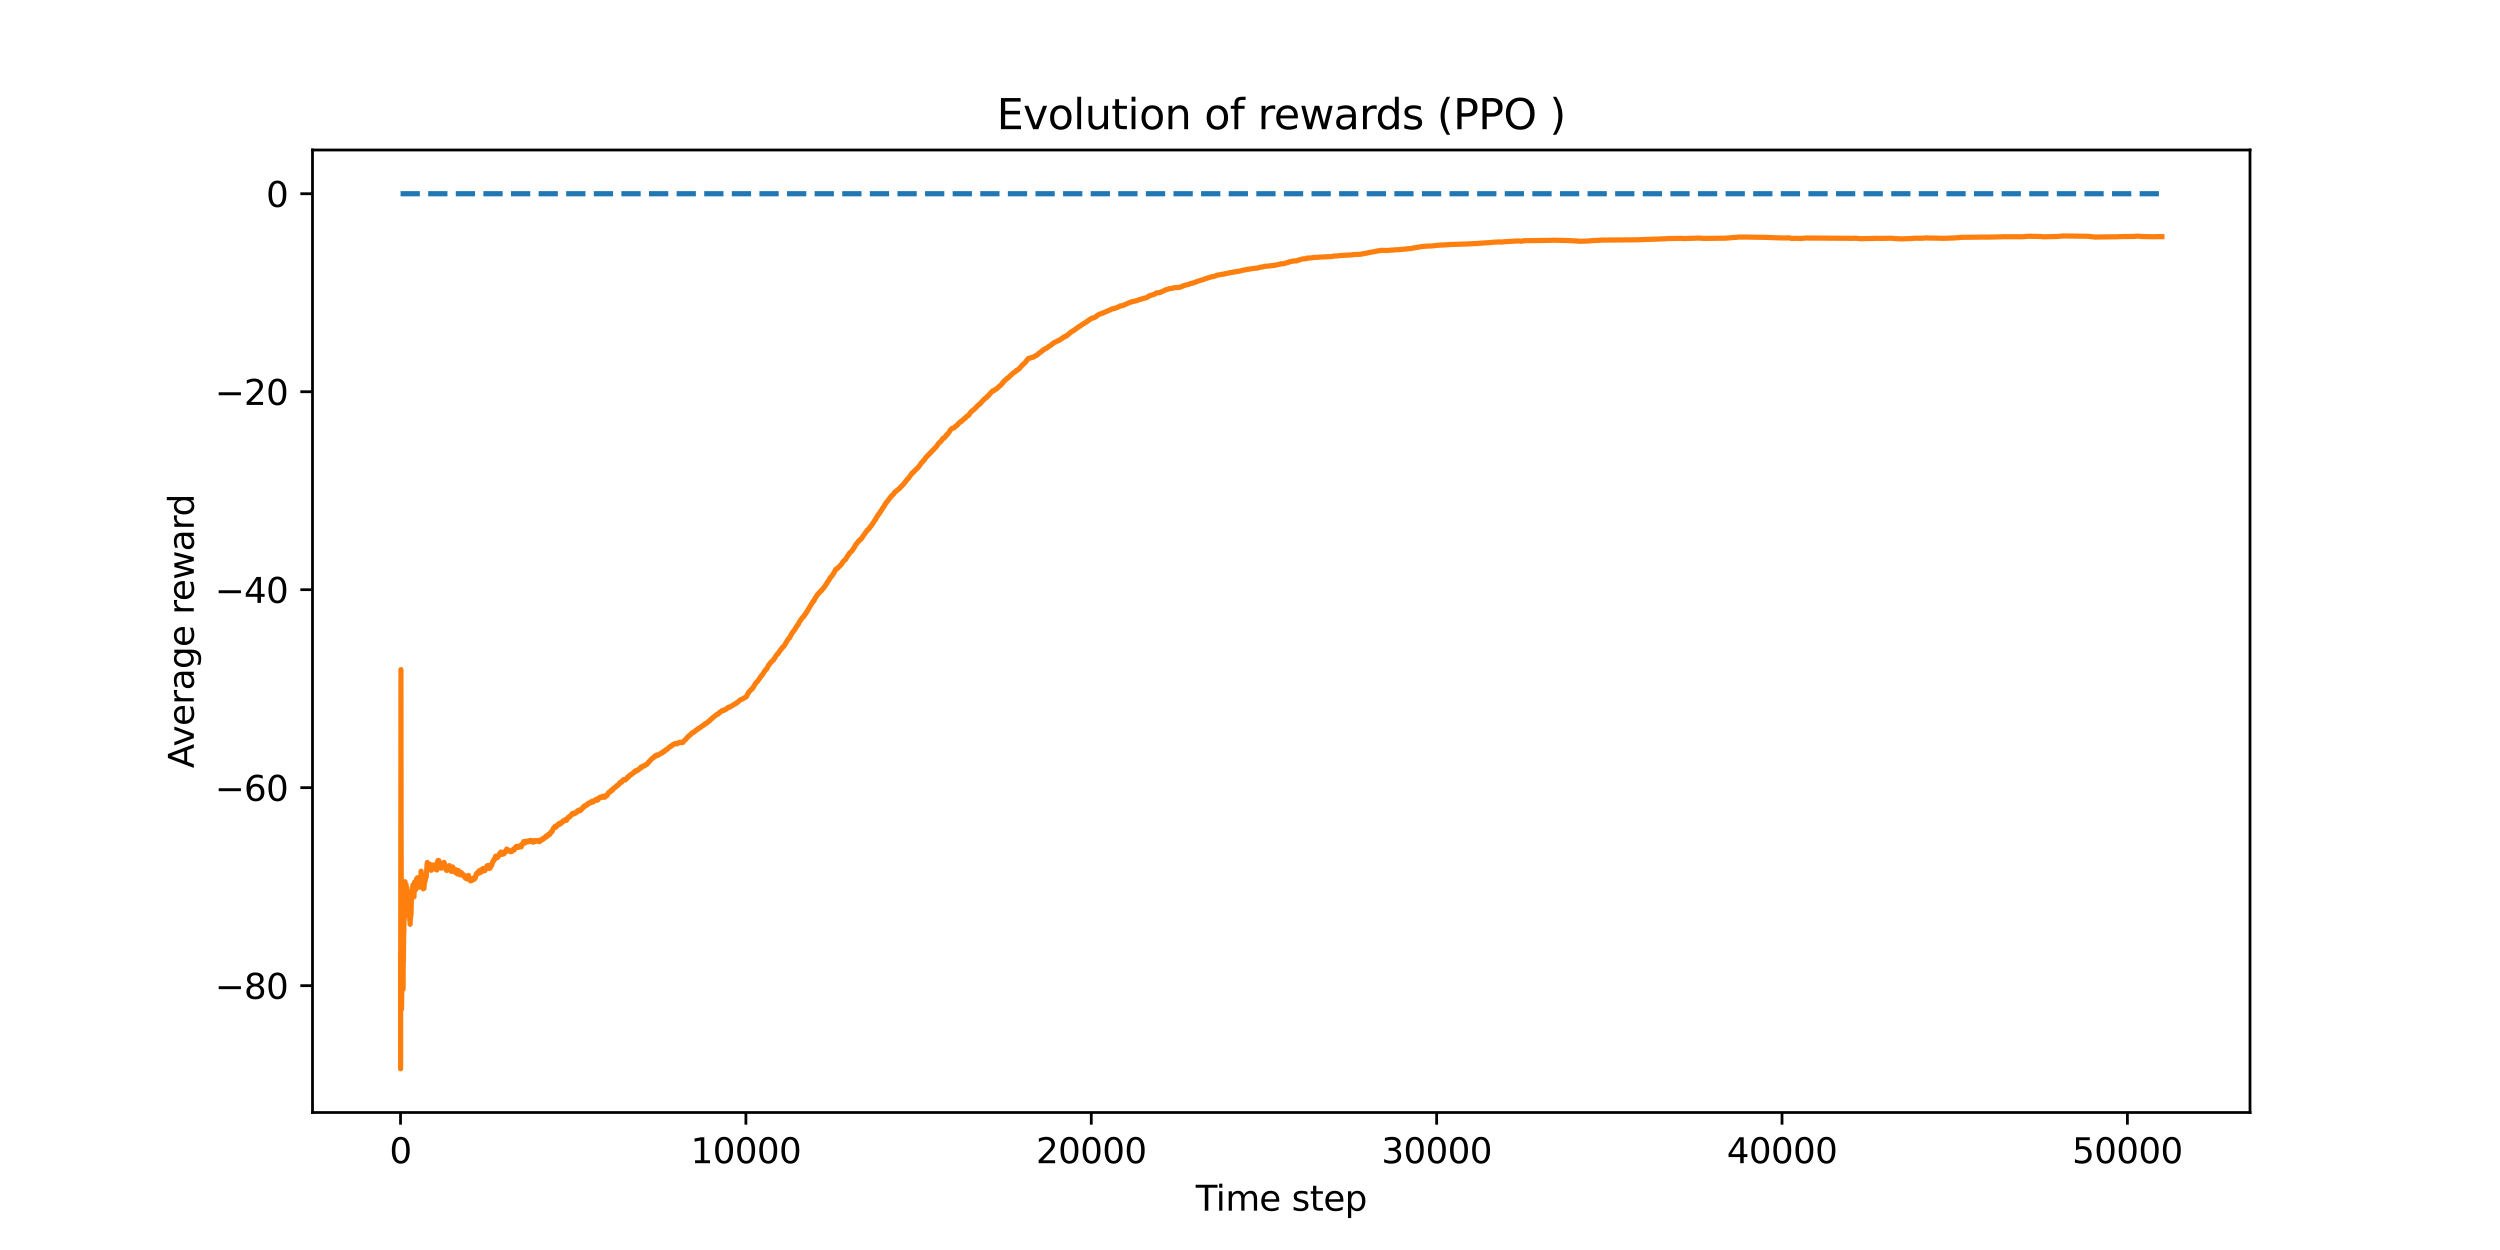 <?xml version="1.0" encoding="utf-8" standalone="no"?>
<!DOCTYPE svg PUBLIC "-//W3C//DTD SVG 1.1//EN"
  "http://www.w3.org/Graphics/SVG/1.1/DTD/svg11.dtd">
<svg xmlns:xlink="http://www.w3.org/1999/xlink" width="720pt" height="360pt" viewBox="0 0 720 360" xmlns="http://www.w3.org/2000/svg" version="1.1">
 <defs>
  <style type="text/css">*{stroke-linejoin: round; stroke-linecap: butt}</style>
 </defs>
 <g id="figure_1">
  <g id="patch_1">
   <path d="M 0 360 
L 720 360 
L 720 0 
L 0 0 
z
" style="fill: #ffffff"/>
  </g>
  <g id="axes_1">
   <g id="patch_2">
    <path d="M 90 320.4 
L 648 320.4 
L 648 43.2 
L 90 43.2 
z
" style="fill: #ffffff"/>
   </g>
   <g id="matplotlib.axis_1">
    <g id="xtick_1">
     <g id="line2d_1">
      <defs>
       <path id="m44c092ba8e" d="M 0 0 
L 0 3.5 
" style="stroke: #000000; stroke-width: 0.8"/>
      </defs>
      <g>
       <use xlink:href="#m44c092ba8e" x="115.354" y="320.4" style="stroke: #000000; stroke-width: 0.8"/>
      </g>
     </g>
     <g id="text_1">
      <!-- 0 -->
      <g transform="translate(112.172 334.998) scale(0.1 -0.1)">
       <defs>
        <path id="DejaVuSans-30" d="M 2034 4250 
Q 1547 4250 1301 3770 
Q 1056 3291 1056 2328 
Q 1056 1369 1301 889 
Q 1547 409 2034 409 
Q 2525 409 2770 889 
Q 3016 1369 3016 2328 
Q 3016 3291 2770 3770 
Q 2525 4250 2034 4250 
z
M 2034 4750 
Q 2819 4750 3233 4129 
Q 3647 3509 3647 2328 
Q 3647 1150 3233 529 
Q 2819 -91 2034 -91 
Q 1250 -91 836 529 
Q 422 1150 422 2328 
Q 422 3509 836 4129 
Q 1250 4750 2034 4750 
z
" transform="scale(0.016)"/>
       </defs>
       <use xlink:href="#DejaVuSans-30"/>
      </g>
     </g>
    </g>
    <g id="xtick_2">
     <g id="line2d_2">
      <g>
       <use xlink:href="#m44c092ba8e" x="214.821" y="320.4" style="stroke: #000000; stroke-width: 0.8"/>
      </g>
     </g>
     <g id="text_2">
      <!-- 10000 -->
      <g transform="translate(198.915 334.998) scale(0.1 -0.1)">
       <defs>
        <path id="DejaVuSans-31" d="M 794 531 
L 1825 531 
L 1825 4091 
L 703 3866 
L 703 4441 
L 1819 4666 
L 2450 4666 
L 2450 531 
L 3481 531 
L 3481 0 
L 794 0 
L 794 531 
z
" transform="scale(0.016)"/>
       </defs>
       <use xlink:href="#DejaVuSans-31"/>
       <use xlink:href="#DejaVuSans-30" x="63.623"/>
       <use xlink:href="#DejaVuSans-30" x="127.246"/>
       <use xlink:href="#DejaVuSans-30" x="190.869"/>
       <use xlink:href="#DejaVuSans-30" x="254.492"/>
      </g>
     </g>
    </g>
    <g id="xtick_3">
     <g id="line2d_3">
      <g>
       <use xlink:href="#m44c092ba8e" x="314.288" y="320.4" style="stroke: #000000; stroke-width: 0.8"/>
      </g>
     </g>
     <g id="text_3">
      <!-- 20000 -->
      <g transform="translate(298.382 334.998) scale(0.1 -0.1)">
       <defs>
        <path id="DejaVuSans-32" d="M 1228 531 
L 3431 531 
L 3431 0 
L 469 0 
L 469 531 
Q 828 903 1448 1529 
Q 2069 2156 2228 2338 
Q 2531 2678 2651 2914 
Q 2772 3150 2772 3378 
Q 2772 3750 2511 3984 
Q 2250 4219 1831 4219 
Q 1534 4219 1204 4116 
Q 875 4013 500 3803 
L 500 4441 
Q 881 4594 1212 4672 
Q 1544 4750 1819 4750 
Q 2544 4750 2975 4387 
Q 3406 4025 3406 3419 
Q 3406 3131 3298 2873 
Q 3191 2616 2906 2266 
Q 2828 2175 2409 1742 
Q 1991 1309 1228 531 
z
" transform="scale(0.016)"/>
       </defs>
       <use xlink:href="#DejaVuSans-32"/>
       <use xlink:href="#DejaVuSans-30" x="63.623"/>
       <use xlink:href="#DejaVuSans-30" x="127.246"/>
       <use xlink:href="#DejaVuSans-30" x="190.869"/>
       <use xlink:href="#DejaVuSans-30" x="254.492"/>
      </g>
     </g>
    </g>
    <g id="xtick_4">
     <g id="line2d_4">
      <g>
       <use xlink:href="#m44c092ba8e" x="413.755" y="320.4" style="stroke: #000000; stroke-width: 0.8"/>
      </g>
     </g>
     <g id="text_4">
      <!-- 30000 -->
      <g transform="translate(397.849 334.998) scale(0.1 -0.1)">
       <defs>
        <path id="DejaVuSans-33" d="M 2597 2516 
Q 3050 2419 3304 2112 
Q 3559 1806 3559 1356 
Q 3559 666 3084 287 
Q 2609 -91 1734 -91 
Q 1441 -91 1130 -33 
Q 819 25 488 141 
L 488 750 
Q 750 597 1062 519 
Q 1375 441 1716 441 
Q 2309 441 2620 675 
Q 2931 909 2931 1356 
Q 2931 1769 2642 2001 
Q 2353 2234 1838 2234 
L 1294 2234 
L 1294 2753 
L 1863 2753 
Q 2328 2753 2575 2939 
Q 2822 3125 2822 3475 
Q 2822 3834 2567 4026 
Q 2313 4219 1838 4219 
Q 1578 4219 1281 4162 
Q 984 4106 628 3988 
L 628 4550 
Q 988 4650 1302 4700 
Q 1616 4750 1894 4750 
Q 2613 4750 3031 4423 
Q 3450 4097 3450 3541 
Q 3450 3153 3228 2886 
Q 3006 2619 2597 2516 
z
" transform="scale(0.016)"/>
       </defs>
       <use xlink:href="#DejaVuSans-33"/>
       <use xlink:href="#DejaVuSans-30" x="63.623"/>
       <use xlink:href="#DejaVuSans-30" x="127.246"/>
       <use xlink:href="#DejaVuSans-30" x="190.869"/>
       <use xlink:href="#DejaVuSans-30" x="254.492"/>
      </g>
     </g>
    </g>
    <g id="xtick_5">
     <g id="line2d_5">
      <g>
       <use xlink:href="#m44c092ba8e" x="513.222" y="320.4" style="stroke: #000000; stroke-width: 0.8"/>
      </g>
     </g>
     <g id="text_5">
      <!-- 40000 -->
      <g transform="translate(497.316 334.998) scale(0.1 -0.1)">
       <defs>
        <path id="DejaVuSans-34" d="M 2419 4116 
L 825 1625 
L 2419 1625 
L 2419 4116 
z
M 2253 4666 
L 3047 4666 
L 3047 1625 
L 3713 1625 
L 3713 1100 
L 3047 1100 
L 3047 0 
L 2419 0 
L 2419 1100 
L 313 1100 
L 313 1709 
L 2253 4666 
z
" transform="scale(0.016)"/>
       </defs>
       <use xlink:href="#DejaVuSans-34"/>
       <use xlink:href="#DejaVuSans-30" x="63.623"/>
       <use xlink:href="#DejaVuSans-30" x="127.246"/>
       <use xlink:href="#DejaVuSans-30" x="190.869"/>
       <use xlink:href="#DejaVuSans-30" x="254.492"/>
      </g>
     </g>
    </g>
    <g id="xtick_6">
     <g id="line2d_6">
      <g>
       <use xlink:href="#m44c092ba8e" x="612.69" y="320.4" style="stroke: #000000; stroke-width: 0.8"/>
      </g>
     </g>
     <g id="text_6">
      <!-- 50000 -->
      <g transform="translate(596.783 334.998) scale(0.1 -0.1)">
       <defs>
        <path id="DejaVuSans-35" d="M 691 4666 
L 3169 4666 
L 3169 4134 
L 1269 4134 
L 1269 2991 
Q 1406 3038 1543 3061 
Q 1681 3084 1819 3084 
Q 2600 3084 3056 2656 
Q 3513 2228 3513 1497 
Q 3513 744 3044 326 
Q 2575 -91 1722 -91 
Q 1428 -91 1123 -41 
Q 819 9 494 109 
L 494 744 
Q 775 591 1075 516 
Q 1375 441 1709 441 
Q 2250 441 2565 725 
Q 2881 1009 2881 1497 
Q 2881 1984 2565 2268 
Q 2250 2553 1709 2553 
Q 1456 2553 1204 2497 
Q 953 2441 691 2322 
L 691 4666 
z
" transform="scale(0.016)"/>
       </defs>
       <use xlink:href="#DejaVuSans-35"/>
       <use xlink:href="#DejaVuSans-30" x="63.623"/>
       <use xlink:href="#DejaVuSans-30" x="127.246"/>
       <use xlink:href="#DejaVuSans-30" x="190.869"/>
       <use xlink:href="#DejaVuSans-30" x="254.492"/>
      </g>
     </g>
    </g>
    <g id="text_7">
     <!-- Time step -->
     <g transform="translate(344.362 348.677) scale(0.1 -0.1)">
      <defs>
       <path id="DejaVuSans-54" d="M -19 4666 
L 3928 4666 
L 3928 4134 
L 2272 4134 
L 2272 0 
L 1638 0 
L 1638 4134 
L -19 4134 
L -19 4666 
z
" transform="scale(0.016)"/>
       <path id="DejaVuSans-69" d="M 603 3500 
L 1178 3500 
L 1178 0 
L 603 0 
L 603 3500 
z
M 603 4863 
L 1178 4863 
L 1178 4134 
L 603 4134 
L 603 4863 
z
" transform="scale(0.016)"/>
       <path id="DejaVuSans-6d" d="M 3328 2828 
Q 3544 3216 3844 3400 
Q 4144 3584 4550 3584 
Q 5097 3584 5394 3201 
Q 5691 2819 5691 2113 
L 5691 0 
L 5113 0 
L 5113 2094 
Q 5113 2597 4934 2840 
Q 4756 3084 4391 3084 
Q 3944 3084 3684 2787 
Q 3425 2491 3425 1978 
L 3425 0 
L 2847 0 
L 2847 2094 
Q 2847 2600 2669 2842 
Q 2491 3084 2119 3084 
Q 1678 3084 1418 2786 
Q 1159 2488 1159 1978 
L 1159 0 
L 581 0 
L 581 3500 
L 1159 3500 
L 1159 2956 
Q 1356 3278 1631 3431 
Q 1906 3584 2284 3584 
Q 2666 3584 2933 3390 
Q 3200 3197 3328 2828 
z
" transform="scale(0.016)"/>
       <path id="DejaVuSans-65" d="M 3597 1894 
L 3597 1613 
L 953 1613 
Q 991 1019 1311 708 
Q 1631 397 2203 397 
Q 2534 397 2845 478 
Q 3156 559 3463 722 
L 3463 178 
Q 3153 47 2828 -22 
Q 2503 -91 2169 -91 
Q 1331 -91 842 396 
Q 353 884 353 1716 
Q 353 2575 817 3079 
Q 1281 3584 2069 3584 
Q 2775 3584 3186 3129 
Q 3597 2675 3597 1894 
z
M 3022 2063 
Q 3016 2534 2758 2815 
Q 2500 3097 2075 3097 
Q 1594 3097 1305 2825 
Q 1016 2553 972 2059 
L 3022 2063 
z
" transform="scale(0.016)"/>
       <path id="DejaVuSans-20" transform="scale(0.016)"/>
       <path id="DejaVuSans-73" d="M 2834 3397 
L 2834 2853 
Q 2591 2978 2328 3040 
Q 2066 3103 1784 3103 
Q 1356 3103 1142 2972 
Q 928 2841 928 2578 
Q 928 2378 1081 2264 
Q 1234 2150 1697 2047 
L 1894 2003 
Q 2506 1872 2764 1633 
Q 3022 1394 3022 966 
Q 3022 478 2636 193 
Q 2250 -91 1575 -91 
Q 1294 -91 989 -36 
Q 684 19 347 128 
L 347 722 
Q 666 556 975 473 
Q 1284 391 1588 391 
Q 1994 391 2212 530 
Q 2431 669 2431 922 
Q 2431 1156 2273 1281 
Q 2116 1406 1581 1522 
L 1381 1569 
Q 847 1681 609 1914 
Q 372 2147 372 2553 
Q 372 3047 722 3315 
Q 1072 3584 1716 3584 
Q 2034 3584 2315 3537 
Q 2597 3491 2834 3397 
z
" transform="scale(0.016)"/>
       <path id="DejaVuSans-74" d="M 1172 4494 
L 1172 3500 
L 2356 3500 
L 2356 3053 
L 1172 3053 
L 1172 1153 
Q 1172 725 1289 603 
Q 1406 481 1766 481 
L 2356 481 
L 2356 0 
L 1766 0 
Q 1100 0 847 248 
Q 594 497 594 1153 
L 594 3053 
L 172 3053 
L 172 3500 
L 594 3500 
L 594 4494 
L 1172 4494 
z
" transform="scale(0.016)"/>
       <path id="DejaVuSans-70" d="M 1159 525 
L 1159 -1331 
L 581 -1331 
L 581 3500 
L 1159 3500 
L 1159 2969 
Q 1341 3281 1617 3432 
Q 1894 3584 2278 3584 
Q 2916 3584 3314 3078 
Q 3713 2572 3713 1747 
Q 3713 922 3314 415 
Q 2916 -91 2278 -91 
Q 1894 -91 1617 61 
Q 1341 213 1159 525 
z
M 3116 1747 
Q 3116 2381 2855 2742 
Q 2594 3103 2138 3103 
Q 1681 3103 1420 2742 
Q 1159 2381 1159 1747 
Q 1159 1113 1420 752 
Q 1681 391 2138 391 
Q 2594 391 2855 752 
Q 3116 1113 3116 1747 
z
" transform="scale(0.016)"/>
      </defs>
      <use xlink:href="#DejaVuSans-54"/>
      <use xlink:href="#DejaVuSans-69" x="57.959"/>
      <use xlink:href="#DejaVuSans-6d" x="85.742"/>
      <use xlink:href="#DejaVuSans-65" x="183.154"/>
      <use xlink:href="#DejaVuSans-20" x="244.678"/>
      <use xlink:href="#DejaVuSans-73" x="276.465"/>
      <use xlink:href="#DejaVuSans-74" x="328.564"/>
      <use xlink:href="#DejaVuSans-65" x="367.773"/>
      <use xlink:href="#DejaVuSans-70" x="429.297"/>
     </g>
    </g>
   </g>
   <g id="matplotlib.axis_2">
    <g id="ytick_1">
     <g id="line2d_7">
      <defs>
       <path id="m8303e28a27" d="M 0 0 
L -3.5 0 
" style="stroke: #000000; stroke-width: 0.8"/>
      </defs>
      <g>
       <use xlink:href="#m8303e28a27" x="90" y="283.866" style="stroke: #000000; stroke-width: 0.8"/>
      </g>
     </g>
     <g id="text_8">
      <!-- −80 -->
      <g transform="translate(61.895 287.666) scale(0.1 -0.1)">
       <defs>
        <path id="DejaVuSans-2212" d="M 678 2272 
L 4684 2272 
L 4684 1741 
L 678 1741 
L 678 2272 
z
" transform="scale(0.016)"/>
        <path id="DejaVuSans-38" d="M 2034 2216 
Q 1584 2216 1326 1975 
Q 1069 1734 1069 1313 
Q 1069 891 1326 650 
Q 1584 409 2034 409 
Q 2484 409 2743 651 
Q 3003 894 3003 1313 
Q 3003 1734 2745 1975 
Q 2488 2216 2034 2216 
z
M 1403 2484 
Q 997 2584 770 2862 
Q 544 3141 544 3541 
Q 544 4100 942 4425 
Q 1341 4750 2034 4750 
Q 2731 4750 3128 4425 
Q 3525 4100 3525 3541 
Q 3525 3141 3298 2862 
Q 3072 2584 2669 2484 
Q 3125 2378 3379 2068 
Q 3634 1759 3634 1313 
Q 3634 634 3220 271 
Q 2806 -91 2034 -91 
Q 1263 -91 848 271 
Q 434 634 434 1313 
Q 434 1759 690 2068 
Q 947 2378 1403 2484 
z
M 1172 3481 
Q 1172 3119 1398 2916 
Q 1625 2713 2034 2713 
Q 2441 2713 2670 2916 
Q 2900 3119 2900 3481 
Q 2900 3844 2670 4047 
Q 2441 4250 2034 4250 
Q 1625 4250 1398 4047 
Q 1172 3844 1172 3481 
z
" transform="scale(0.016)"/>
       </defs>
       <use xlink:href="#DejaVuSans-2212"/>
       <use xlink:href="#DejaVuSans-38" x="83.789"/>
       <use xlink:href="#DejaVuSans-30" x="147.412"/>
      </g>
     </g>
    </g>
    <g id="ytick_2">
     <g id="line2d_8">
      <g>
       <use xlink:href="#m8303e28a27" x="90" y="226.85" style="stroke: #000000; stroke-width: 0.8"/>
      </g>
     </g>
     <g id="text_9">
      <!-- −60 -->
      <g transform="translate(61.895 230.649) scale(0.1 -0.1)">
       <defs>
        <path id="DejaVuSans-36" d="M 2113 2584 
Q 1688 2584 1439 2293 
Q 1191 2003 1191 1497 
Q 1191 994 1439 701 
Q 1688 409 2113 409 
Q 2538 409 2786 701 
Q 3034 994 3034 1497 
Q 3034 2003 2786 2293 
Q 2538 2584 2113 2584 
z
M 3366 4563 
L 3366 3988 
Q 3128 4100 2886 4159 
Q 2644 4219 2406 4219 
Q 1781 4219 1451 3797 
Q 1122 3375 1075 2522 
Q 1259 2794 1537 2939 
Q 1816 3084 2150 3084 
Q 2853 3084 3261 2657 
Q 3669 2231 3669 1497 
Q 3669 778 3244 343 
Q 2819 -91 2113 -91 
Q 1303 -91 875 529 
Q 447 1150 447 2328 
Q 447 3434 972 4092 
Q 1497 4750 2381 4750 
Q 2619 4750 2861 4703 
Q 3103 4656 3366 4563 
z
" transform="scale(0.016)"/>
       </defs>
       <use xlink:href="#DejaVuSans-2212"/>
       <use xlink:href="#DejaVuSans-36" x="83.789"/>
       <use xlink:href="#DejaVuSans-30" x="147.412"/>
      </g>
     </g>
    </g>
    <g id="ytick_3">
     <g id="line2d_9">
      <g>
       <use xlink:href="#m8303e28a27" x="90" y="169.833" style="stroke: #000000; stroke-width: 0.8"/>
      </g>
     </g>
     <g id="text_10">
      <!-- −40 -->
      <g transform="translate(61.895 173.632) scale(0.1 -0.1)">
       <use xlink:href="#DejaVuSans-2212"/>
       <use xlink:href="#DejaVuSans-34" x="83.789"/>
       <use xlink:href="#DejaVuSans-30" x="147.412"/>
      </g>
     </g>
    </g>
    <g id="ytick_4">
     <g id="line2d_10">
      <g>
       <use xlink:href="#m8303e28a27" x="90" y="112.817" style="stroke: #000000; stroke-width: 0.8"/>
      </g>
     </g>
     <g id="text_11">
      <!-- −20 -->
      <g transform="translate(61.895 116.616) scale(0.1 -0.1)">
       <use xlink:href="#DejaVuSans-2212"/>
       <use xlink:href="#DejaVuSans-32" x="83.789"/>
       <use xlink:href="#DejaVuSans-30" x="147.412"/>
      </g>
     </g>
    </g>
    <g id="ytick_5">
     <g id="line2d_11">
      <g>
       <use xlink:href="#m8303e28a27" x="90" y="55.8" style="stroke: #000000; stroke-width: 0.8"/>
      </g>
     </g>
     <g id="text_12">
      <!-- 0 -->
      <g transform="translate(76.638 59.599) scale(0.1 -0.1)">
       <use xlink:href="#DejaVuSans-30"/>
      </g>
     </g>
    </g>
    <g id="text_13">
     <!-- Average reward -->
     <g transform="translate(55.816 221.237) rotate(-90) scale(0.1 -0.1)">
      <defs>
       <path id="DejaVuSans-41" d="M 2188 4044 
L 1331 1722 
L 3047 1722 
L 2188 4044 
z
M 1831 4666 
L 2547 4666 
L 4325 0 
L 3669 0 
L 3244 1197 
L 1141 1197 
L 716 0 
L 50 0 
L 1831 4666 
z
" transform="scale(0.016)"/>
       <path id="DejaVuSans-76" d="M 191 3500 
L 800 3500 
L 1894 563 
L 2988 3500 
L 3597 3500 
L 2284 0 
L 1503 0 
L 191 3500 
z
" transform="scale(0.016)"/>
       <path id="DejaVuSans-72" d="M 2631 2963 
Q 2534 3019 2420 3045 
Q 2306 3072 2169 3072 
Q 1681 3072 1420 2755 
Q 1159 2438 1159 1844 
L 1159 0 
L 581 0 
L 581 3500 
L 1159 3500 
L 1159 2956 
Q 1341 3275 1631 3429 
Q 1922 3584 2338 3584 
Q 2397 3584 2469 3576 
Q 2541 3569 2628 3553 
L 2631 2963 
z
" transform="scale(0.016)"/>
       <path id="DejaVuSans-61" d="M 2194 1759 
Q 1497 1759 1228 1600 
Q 959 1441 959 1056 
Q 959 750 1161 570 
Q 1363 391 1709 391 
Q 2188 391 2477 730 
Q 2766 1069 2766 1631 
L 2766 1759 
L 2194 1759 
z
M 3341 1997 
L 3341 0 
L 2766 0 
L 2766 531 
Q 2569 213 2275 61 
Q 1981 -91 1556 -91 
Q 1019 -91 701 211 
Q 384 513 384 1019 
Q 384 1609 779 1909 
Q 1175 2209 1959 2209 
L 2766 2209 
L 2766 2266 
Q 2766 2663 2505 2880 
Q 2244 3097 1772 3097 
Q 1472 3097 1187 3025 
Q 903 2953 641 2809 
L 641 3341 
Q 956 3463 1253 3523 
Q 1550 3584 1831 3584 
Q 2591 3584 2966 3190 
Q 3341 2797 3341 1997 
z
" transform="scale(0.016)"/>
       <path id="DejaVuSans-67" d="M 2906 1791 
Q 2906 2416 2648 2759 
Q 2391 3103 1925 3103 
Q 1463 3103 1205 2759 
Q 947 2416 947 1791 
Q 947 1169 1205 825 
Q 1463 481 1925 481 
Q 2391 481 2648 825 
Q 2906 1169 2906 1791 
z
M 3481 434 
Q 3481 -459 3084 -895 
Q 2688 -1331 1869 -1331 
Q 1566 -1331 1297 -1286 
Q 1028 -1241 775 -1147 
L 775 -588 
Q 1028 -725 1275 -790 
Q 1522 -856 1778 -856 
Q 2344 -856 2625 -561 
Q 2906 -266 2906 331 
L 2906 616 
Q 2728 306 2450 153 
Q 2172 0 1784 0 
Q 1141 0 747 490 
Q 353 981 353 1791 
Q 353 2603 747 3093 
Q 1141 3584 1784 3584 
Q 2172 3584 2450 3431 
Q 2728 3278 2906 2969 
L 2906 3500 
L 3481 3500 
L 3481 434 
z
" transform="scale(0.016)"/>
       <path id="DejaVuSans-77" d="M 269 3500 
L 844 3500 
L 1563 769 
L 2278 3500 
L 2956 3500 
L 3675 769 
L 4391 3500 
L 4966 3500 
L 4050 0 
L 3372 0 
L 2619 2869 
L 1863 0 
L 1184 0 
L 269 3500 
z
" transform="scale(0.016)"/>
       <path id="DejaVuSans-64" d="M 2906 2969 
L 2906 4863 
L 3481 4863 
L 3481 0 
L 2906 0 
L 2906 525 
Q 2725 213 2448 61 
Q 2172 -91 1784 -91 
Q 1150 -91 751 415 
Q 353 922 353 1747 
Q 353 2572 751 3078 
Q 1150 3584 1784 3584 
Q 2172 3584 2448 3432 
Q 2725 3281 2906 2969 
z
M 947 1747 
Q 947 1113 1208 752 
Q 1469 391 1925 391 
Q 2381 391 2643 752 
Q 2906 1113 2906 1747 
Q 2906 2381 2643 2742 
Q 2381 3103 1925 3103 
Q 1469 3103 1208 2742 
Q 947 2381 947 1747 
z
" transform="scale(0.016)"/>
      </defs>
      <use xlink:href="#DejaVuSans-41"/>
      <use xlink:href="#DejaVuSans-76" x="62.533"/>
      <use xlink:href="#DejaVuSans-65" x="121.713"/>
      <use xlink:href="#DejaVuSans-72" x="183.236"/>
      <use xlink:href="#DejaVuSans-61" x="224.35"/>
      <use xlink:href="#DejaVuSans-67" x="285.629"/>
      <use xlink:href="#DejaVuSans-65" x="349.105"/>
      <use xlink:href="#DejaVuSans-20" x="410.629"/>
      <use xlink:href="#DejaVuSans-72" x="442.416"/>
      <use xlink:href="#DejaVuSans-65" x="481.279"/>
      <use xlink:href="#DejaVuSans-77" x="542.803"/>
      <use xlink:href="#DejaVuSans-61" x="624.59"/>
      <use xlink:href="#DejaVuSans-72" x="685.869"/>
      <use xlink:href="#DejaVuSans-64" x="725.232"/>
     </g>
    </g>
   </g>
   <g id="line2d_12">
    <path d="M 115.364 55.8 
L 622.636 55.8 
L 622.636 55.8 
" clip-path="url(#pb736c81d51)" style="fill: none; stroke-dasharray: 5.55,2.4; stroke-dashoffset: 0; stroke: #1f77b4; stroke-width: 1.5"/>
   </g>
   <g id="line2d_13">
    <path d="M 115.364 274.717 
L 115.374 307.8 
L 115.453 219.636 
L 115.473 192.844 
L 115.533 257.136 
L 115.543 246.701 
L 115.642 290.659 
L 115.692 286.487 
L 115.821 268.809 
L 115.881 274.702 
L 115.941 271.821 
L 115.97 266.985 
L 116.02 280.907 
L 116.03 278.435 
L 116.1 284.901 
L 116.13 276.685 
L 116.139 276.66 
L 116.179 276.934 
L 116.289 264.805 
L 116.309 268.468 
L 116.338 262.117 
L 116.388 265.343 
L 116.517 260.738 
L 116.537 262.008 
L 116.597 258.545 
L 116.647 253.938 
L 116.706 256.891 
L 116.786 260.589 
L 116.746 256.462 
L 116.826 257.823 
L 116.915 258.485 
L 116.945 254.75 
L 117.045 260.792 
L 117.094 258.436 
L 117.164 255.624 
L 117.194 257.931 
L 117.224 260.431 
L 117.254 257.548 
L 117.303 259.206 
L 117.323 257.565 
L 117.403 259.004 
L 117.423 258.71 
L 117.542 261.938 
L 117.552 261.019 
L 117.582 263.076 
L 117.651 261.286 
L 117.771 263.34 
L 117.681 260.14 
L 117.791 263.055 
L 117.801 262.225 
L 117.89 263.963 
L 117.95 262.884 
L 118.009 264.996 
L 118.059 263.524 
L 118.099 265.243 
L 118.119 266.197 
L 118.149 263.984 
L 118.198 264.721 
L 118.318 262.956 
L 118.328 263.217 
L 118.338 263.255 
L 118.368 263.648 
L 118.566 256.589 
L 118.596 258.152 
L 118.686 257.485 
L 118.706 257.98 
L 118.755 256.488 
L 118.765 256.734 
L 118.905 255.201 
L 118.925 254.859 
L 118.954 255.704 
L 118.984 256.672 
L 119.054 255.498 
L 119.074 256.26 
L 119.084 256.309 
L 119.094 255.784 
L 119.173 257.421 
L 119.223 258.286 
L 119.253 257.334 
L 119.402 254.036 
L 119.412 254.389 
L 119.511 256.421 
L 119.432 254.262 
L 119.541 255.526 
L 119.571 254.135 
L 119.641 255.514 
L 119.681 256.257 
L 119.74 255.13 
L 119.83 253.878 
L 119.87 254.194 
L 119.909 254.911 
L 119.959 253.529 
L 119.969 253.109 
L 120.029 253.863 
L 120.068 253.274 
L 120.118 254.185 
L 120.158 253.087 
L 120.168 253.386 
L 120.218 252.786 
L 120.198 253.58 
L 120.277 253.066 
L 120.347 254.236 
L 120.407 253.813 
L 120.456 255.217 
L 120.536 254.425 
L 120.606 253.222 
L 120.556 254.429 
L 120.645 254.309 
L 120.775 255.524 
L 120.665 254.013 
L 120.894 255.424 
L 120.974 253.786 
L 121.013 254.799 
L 121.063 255.24 
L 121.043 254.741 
L 121.073 254.899 
L 121.282 250.894 
L 121.451 253.039 
L 121.461 252.81 
L 121.541 253.455 
L 121.67 254.914 
L 121.71 254.271 
L 121.739 254.662 
L 121.879 255.976 
L 121.889 255.758 
L 121.938 255.963 
L 122.028 254.796 
L 122.127 255.826 
L 122.157 255.047 
L 122.237 253.674 
L 122.296 253.897 
L 122.316 254.132 
L 122.346 253.346 
L 122.366 253.352 
L 122.416 252.973 
L 122.466 253.563 
L 122.476 253.291 
L 122.495 253.522 
L 122.525 252.802 
L 122.565 253.106 
L 122.665 251.896 
L 122.704 252.227 
L 122.724 252.62 
L 122.794 252.004 
L 123.023 248.727 
L 123.043 249.113 
L 123.072 248.377 
L 123.132 249.052 
L 123.202 248.564 
L 123.241 248.886 
L 123.361 250.395 
L 123.261 248.834 
L 123.401 249.869 
L 123.42 249.401 
L 123.49 250.25 
L 123.5 250.43 
L 123.56 249.841 
L 123.57 249.675 
L 123.59 250.033 
L 123.649 249.967 
L 123.699 250.422 
L 123.749 250.067 
L 123.818 248.935 
L 123.868 249.72 
L 123.888 249.922 
L 123.918 249.584 
L 123.948 249.248 
L 123.987 249.991 
L 124.017 249.722 
L 124.117 250.46 
L 124.157 250.226 
L 124.206 250.64 
L 124.266 250.216 
L 124.385 249.387 
L 124.296 250.333 
L 124.395 249.55 
L 124.455 250.129 
L 124.515 249.76 
L 124.544 249.14 
L 124.644 249.249 
L 124.694 249.656 
L 124.743 249.131 
L 124.763 249.446 
L 124.773 249.244 
L 124.843 249.811 
L 124.853 249.907 
L 124.893 249.502 
L 124.932 249.102 
L 124.982 249.795 
L 125.032 250.082 
L 125.002 249.751 
L 125.092 249.823 
L 125.101 249.683 
L 125.141 250.285 
L 125.181 249.855 
L 125.211 250.179 
L 125.261 249.617 
L 125.271 249.816 
L 125.35 249.282 
L 125.31 249.827 
L 125.38 249.652 
L 125.479 250.259 
L 125.509 250.24 
L 125.569 249.386 
L 125.658 249.665 
L 125.808 250.556 
L 125.738 249.626 
L 125.818 250.425 
L 126.017 248.093 
L 126.036 248.372 
L 126.046 248.397 
L 126.056 248.221 
L 126.126 247.822 
L 126.096 248.347 
L 126.166 248.109 
L 126.235 248.428 
L 126.265 248.219 
L 126.305 248.422 
L 126.385 247.843 
L 126.554 248.855 
L 126.623 248.41 
L 126.673 248.596 
L 126.773 249.272 
L 126.693 248.563 
L 126.812 248.971 
L 126.822 248.825 
L 126.882 249.48 
L 126.892 249.315 
L 126.932 249.243 
L 127.041 249.862 
L 127.091 250.058 
L 127.18 249.405 
L 127.21 249.169 
L 127.25 249.504 
L 127.3 249.273 
L 127.349 249.266 
L 127.449 249.725 
L 127.618 248.79 
L 127.698 249.249 
L 127.638 248.757 
L 127.747 249.229 
L 127.887 248.354 
L 127.906 248.455 
L 128.066 249.04 
L 128.076 248.891 
L 128.145 249.34 
L 128.155 249.234 
L 128.304 250.097 
L 128.324 250.064 
L 128.374 249.595 
L 128.444 249.809 
L 128.573 250.654 
L 128.603 250.477 
L 128.613 250.333 
L 128.652 250.682 
L 128.702 250.408 
L 128.712 250.555 
L 128.782 250.199 
L 128.881 249.724 
L 128.901 249.884 
L 128.961 249.673 
L 129.03 250.18 
L 129.04 250.08 
L 129.11 250.377 
L 129.19 250.532 
L 129.14 250.207 
L 129.209 250.257 
L 129.259 249.617 
L 129.329 250.002 
L 129.349 250.098 
L 129.389 249.835 
L 129.428 249.299 
L 129.508 249.709 
L 129.528 249.592 
L 129.597 250.059 
L 129.617 250.029 
L 129.737 250.385 
L 129.836 250.116 
L 129.776 250.399 
L 129.856 250.271 
L 129.975 250.963 
L 129.995 250.871 
L 130.105 250.201 
L 130.135 250.362 
L 130.174 250.792 
L 130.254 250.495 
L 130.383 249.683 
L 130.403 249.879 
L 130.423 249.851 
L 130.572 250.466 
L 130.582 250.341 
L 130.632 250.741 
L 130.672 250.603 
L 130.701 250.81 
L 130.761 251.044 
L 130.721 250.781 
L 130.801 250.907 
L 130.9 250.612 
L 130.841 251.03 
L 130.92 250.721 
L 131 251.208 
L 131.05 251.027 
L 131.139 251.061 
L 131.189 250.674 
L 131.249 250.798 
L 131.278 250.583 
L 131.288 250.606 
L 131.298 250.487 
L 131.358 251.068 
L 131.368 250.948 
L 131.547 251.407 
L 131.567 251.378 
L 131.636 251.118 
L 131.666 251.417 
L 131.676 251.299 
L 131.716 251.686 
L 131.796 251.476 
L 131.825 251.502 
L 131.935 250.997 
L 131.945 251.085 
L 131.985 250.759 
L 132.014 250.802 
L 132.024 250.72 
L 132.074 251.157 
L 132.223 251.654 
L 132.323 251.434 
L 132.273 251.801 
L 132.333 251.57 
L 132.402 251.423 
L 132.482 251.926 
L 132.631 251.39 
L 132.701 251.495 
L 132.721 251.277 
L 132.751 251.479 
L 132.82 251.271 
L 132.85 251.549 
L 132.86 251.44 
L 132.939 252.011 
L 133.019 251.871 
L 133.099 251.605 
L 133.148 251.69 
L 133.327 252.106 
L 133.347 252.08 
L 133.417 251.927 
L 133.377 252.134 
L 133.457 252.092 
L 133.556 252.193 
L 133.506 251.964 
L 133.566 252.092 
L 133.656 252.395 
L 133.586 251.999 
L 133.676 252.36 
L 133.685 252.439 
L 133.755 252.19 
L 133.775 252.28 
L 133.795 252.208 
L 133.924 252.622 
L 134.063 252.888 
L 133.944 252.549 
L 134.073 252.785 
L 134.093 252.608 
L 134.143 252.942 
L 134.183 252.711 
L 134.213 252.828 
L 134.262 252.564 
L 134.292 252.437 
L 134.332 252.742 
L 134.352 252.716 
L 134.501 253.107 
L 134.591 252.851 
L 134.541 253.138 
L 134.611 252.937 
L 134.63 253.175 
L 134.71 252.868 
L 134.829 252.633 
L 134.75 252.875 
L 134.839 252.707 
L 134.849 252.781 
L 134.889 252.413 
L 134.919 252.12 
L 134.989 252.504 
L 135.168 253.23 
L 135.178 253.133 
L 135.197 252.938 
L 135.257 253.211 
L 135.277 253.125 
L 135.287 253.222 
L 135.307 253.032 
L 135.386 253.12 
L 135.406 252.946 
L 135.466 253.34 
L 135.526 253.707 
L 135.565 253.326 
L 135.595 253.478 
L 135.625 253.194 
L 135.705 253.446 
L 135.725 253.559 
L 135.774 253.355 
L 135.814 253.517 
L 135.844 253.235 
L 135.904 253.535 
L 135.943 253.324 
L 135.983 253.544 
L 136.053 253.454 
L 136.142 253.197 
L 136.172 253.215 
L 136.202 253.149 
L 136.282 253.348 
L 136.351 253.087 
L 136.411 253.15 
L 136.471 253.284 
L 136.5 253.111 
L 136.51 253.179 
L 136.58 252.736 
L 136.63 252.991 
L 136.66 253.137 
L 136.719 252.878 
L 136.739 253.013 
L 136.829 252.545 
L 136.868 252.7 
L 136.898 252.845 
L 136.948 252.555 
L 137.137 251.782 
L 137.177 251.936 
L 137.246 251.834 
L 137.316 251.555 
L 137.356 251.764 
L 137.366 251.774 
L 137.376 251.687 
L 137.386 251.698 
L 137.445 251.357 
L 137.525 251.47 
L 137.585 251.681 
L 137.624 251.488 
L 137.764 251.17 
L 137.833 251.382 
L 137.873 251.168 
L 137.953 250.789 
L 138.002 250.988 
L 138.012 251.074 
L 138.082 250.829 
L 138.102 250.903 
L 138.221 250.732 
L 138.171 251.003 
L 138.231 250.743 
L 138.4 251.289 
L 138.609 250.469 
L 138.748 250.712 
L 138.788 250.857 
L 138.848 250.719 
L 138.858 250.638 
L 138.927 250.901 
L 138.937 250.911 
L 138.947 250.832 
L 139.116 250.128 
L 139.126 250.189 
L 139.295 250.565 
L 139.385 250.812 
L 139.445 250.631 
L 139.514 250.415 
L 139.554 250.537 
L 139.624 250.492 
L 139.693 250.702 
L 139.843 250.175 
L 139.862 250.195 
L 139.922 250.282 
L 139.942 250.127 
L 140.002 250.211 
L 140.091 249.767 
L 140.141 249.78 
L 140.111 249.7 
L 140.151 249.703 
L 140.24 249.376 
L 140.171 249.706 
L 140.27 249.524 
L 140.32 249.82 
L 140.4 249.624 
L 140.459 249.419 
L 140.519 249.553 
L 140.529 249.631 
L 140.598 249.307 
L 140.608 249.233 
L 140.678 249.448 
L 140.817 249.844 
L 140.827 249.769 
L 140.837 249.695 
L 140.917 249.906 
L 140.927 249.832 
L 140.996 250.103 
L 140.947 249.815 
L 141.046 249.967 
L 141.066 249.821 
L 141.106 249.98 
L 141.155 249.909 
L 141.165 249.966 
L 141.205 249.775 
L 141.245 249.825 
L 141.474 249.137 
L 141.583 249.271 
L 141.514 248.991 
L 141.593 249.219 
L 141.832 248.358 
L 141.852 248.363 
L 141.862 248.419 
L 141.921 248.15 
L 141.931 248.207 
L 142.051 247.906 
L 142.071 247.972 
L 142.081 248.047 
L 142.16 247.829 
L 142.2 247.88 
L 142.309 247.463 
L 142.349 247.524 
L 142.389 247.364 
L 142.419 247.297 
L 142.478 247.513 
L 142.488 247.444 
L 142.498 247.454 
L 142.518 247.336 
L 142.737 246.579 
L 142.846 246.846 
L 142.856 246.9 
L 142.916 246.695 
L 142.936 246.76 
L 142.956 246.624 
L 143.025 246.813 
L 143.045 246.939 
L 143.105 246.661 
L 143.125 246.725 
L 143.155 246.664 
L 143.205 246.793 
L 143.264 246.97 
L 143.304 246.722 
L 143.314 246.655 
L 143.354 246.87 
L 143.393 246.767 
L 143.403 246.82 
L 143.463 246.552 
L 143.473 246.605 
L 143.553 246.662 
L 143.563 246.596 
L 143.692 246.154 
L 143.732 246.224 
L 143.752 246.33 
L 143.801 246.029 
L 143.96 245.713 
L 143.99 245.889 
L 144.07 245.716 
L 144.189 245.596 
L 144.209 245.662 
L 144.249 245.428 
L 144.269 245.453 
L 144.279 245.389 
L 144.338 245.605 
L 144.348 245.551 
L 144.488 245.995 
L 144.537 245.981 
L 144.597 246.063 
L 144.617 245.936 
L 144.667 245.634 
L 144.766 245.735 
L 144.786 245.797 
L 144.836 245.609 
L 144.846 245.66 
L 144.876 245.594 
L 144.935 245.724 
L 144.945 245.661 
L 145.015 245.956 
L 145.055 245.707 
L 145.065 245.644 
L 145.104 245.804 
L 145.164 245.662 
L 145.263 245.759 
L 145.283 245.635 
L 145.413 245.413 
L 145.333 245.654 
L 145.423 245.463 
L 145.443 245.523 
L 145.462 245.402 
L 145.542 245.103 
L 145.612 245.121 
L 145.701 245.034 
L 145.731 245.193 
L 145.93 244.523 
L 145.761 245.226 
L 145.96 244.593 
L 146.268 245.052 
L 146.298 245.115 
L 146.348 244.956 
L 146.397 244.816 
L 146.368 244.973 
L 146.447 244.98 
L 146.457 245.029 
L 146.517 244.85 
L 146.547 244.939 
L 146.557 244.896 
L 146.636 245.02 
L 146.706 245.058 
L 146.676 244.921 
L 146.726 245.008 
L 146.736 244.949 
L 146.805 245.141 
L 147.044 245.285 
L 147.054 245.227 
L 147.143 245.142 
L 147.084 245.28 
L 147.163 245.2 
L 147.173 245.21 
L 147.193 245.094 
L 147.203 245.103 
L 147.213 245.045 
L 147.273 245.254 
L 147.303 245.092 
L 147.352 245.081 
L 147.432 245.174 
L 147.452 245.193 
L 147.482 245.087 
L 147.631 244.853 
L 147.671 245.004 
L 147.72 244.823 
L 147.84 244.59 
L 147.86 244.684 
L 147.929 244.555 
L 147.969 244.725 
L 147.989 244.628 
L 148.068 244.783 
L 148.078 244.829 
L 148.118 244.625 
L 148.148 244.628 
L 148.327 244.15 
L 148.337 244.196 
L 148.347 244.242 
L 148.397 244.082 
L 148.417 244.138 
L 148.486 244.214 
L 148.556 243.967 
L 148.586 244.051 
L 148.625 243.83 
L 148.635 243.891 
L 148.695 243.909 
L 148.755 243.78 
L 148.864 243.886 
L 148.824 243.739 
L 148.884 243.877 
L 148.894 243.822 
L 148.964 244.032 
L 148.974 243.977 
L 149.053 244.032 
L 149.013 243.923 
L 149.073 243.922 
L 149.143 243.758 
L 149.103 243.975 
L 149.182 243.887 
L 149.262 244.067 
L 149.312 243.979 
L 149.362 243.829 
L 149.441 243.909 
L 149.521 243.905 
L 149.491 243.806 
L 149.531 243.866 
L 149.59 243.643 
L 149.66 243.731 
L 149.799 243.808 
L 149.809 243.754 
L 149.889 243.545 
L 149.928 243.687 
L 149.958 243.626 
L 150.088 243.916 
L 150.326 243.19 
L 150.366 243.296 
L 150.426 243.128 
L 150.565 242.862 
L 150.575 242.889 
L 150.605 243 
L 150.684 242.901 
L 150.824 242.369 
L 150.873 242.483 
L 150.883 242.527 
L 150.933 242.38 
L 150.973 242.44 
L 151.043 242.342 
L 151.072 242.472 
L 151.082 242.421 
L 151.132 242.398 
L 151.271 242.747 
L 151.401 242.341 
L 151.44 242.411 
L 151.49 242.321 
L 151.57 242.468 
L 151.729 242.234 
L 151.798 242.41 
L 151.838 242.303 
L 151.848 242.268 
L 151.918 242.392 
L 152.067 242.463 
L 151.938 242.351 
L 152.077 242.413 
L 152.206 242.235 
L 152.266 242.389 
L 152.336 242.342 
L 152.435 242.158 
L 152.455 242.222 
L 152.505 242.367 
L 152.564 242.202 
L 152.614 242.049 
L 152.694 242.116 
L 152.823 242.285 
L 152.833 242.237 
L 152.903 242.153 
L 152.863 242.285 
L 152.942 242.22 
L 152.952 242.261 
L 153.002 242.048 
L 153.022 242.097 
L 153.489 242.554 
L 153.539 242.432 
L 153.599 242.483 
L 153.659 242.373 
L 153.678 242.439 
L 153.718 242.316 
L 153.738 242.309 
L 153.828 242.095 
L 153.867 242.178 
L 153.987 242.404 
L 154.027 242.316 
L 154.056 242.385 
L 154.166 242.181 
L 154.196 242.228 
L 154.225 242.096 
L 154.275 242.167 
L 154.355 242.256 
L 154.315 242.112 
L 154.385 242.187 
L 154.444 242.221 
L 154.504 242.103 
L 154.633 242.27 
L 154.703 242.171 
L 154.743 242.056 
L 154.802 242.201 
L 154.812 242.156 
L 154.852 242.263 
L 154.902 242.118 
L 154.922 242.165 
L 155.051 242.053 
L 155.19 242.169 
L 155.2 242.123 
L 155.26 242.279 
L 155.32 242.411 
L 155.369 242.267 
L 155.379 242.306 
L 155.459 242.194 
L 155.578 242.098 
L 155.588 242.136 
L 155.638 242.192 
L 155.698 242.127 
L 155.777 241.848 
L 155.857 241.897 
L 155.877 241.973 
L 155.906 241.854 
L 155.946 241.864 
L 156.066 241.716 
L 155.976 241.895 
L 156.086 241.732 
L 156.205 241.826 
L 156.225 241.746 
L 156.364 241.497 
L 156.374 241.535 
L 156.463 241.474 
L 156.503 241.595 
L 156.553 241.629 
L 156.523 241.559 
L 156.593 241.529 
L 156.772 241.23 
L 156.802 241.299 
L 156.841 241.193 
L 156.891 241.241 
L 157.02 241.101 
L 157.03 241.125 
L 157.15 241.016 
L 157.09 241.174 
L 157.16 241.054 
L 157.17 241.091 
L 157.219 240.891 
L 157.229 240.848 
L 157.309 240.975 
L 157.418 241.017 
L 157.428 240.974 
L 157.617 240.594 
L 157.657 240.636 
L 157.707 240.514 
L 157.727 240.575 
L 157.856 240.417 
L 157.866 240.454 
L 157.916 240.424 
L 157.886 240.419 
L 157.936 240.389 
L 158.015 240.275 
L 157.985 240.402 
L 158.055 240.314 
L 158.184 240.448 
L 158.105 240.247 
L 158.194 240.406 
L 158.343 240.048 
L 158.363 240.108 
L 158.413 240.171 
L 158.443 240.054 
L 158.453 240.062 
L 158.652 239.675 
L 158.662 239.731 
L 158.672 239.767 
L 158.721 239.572 
L 158.731 239.609 
L 158.751 239.526 
L 158.791 239.658 
L 158.831 239.619 
L 158.841 239.655 
L 158.89 239.462 
L 158.9 239.47 
L 159.04 239.323 
L 159.06 239.367 
L 159.109 239.163 
L 159.358 238.57 
L 159.398 238.609 
L 159.447 238.512 
L 159.597 238.321 
L 159.656 238.356 
L 159.686 238.244 
L 159.796 238.038 
L 159.825 238.146 
L 159.985 238.301 
L 160.044 238.186 
L 160.193 237.965 
L 160.243 238.034 
L 160.273 237.915 
L 160.283 237.923 
L 160.373 237.717 
L 160.412 237.804 
L 160.442 237.883 
L 160.492 237.686 
L 160.512 237.756 
L 160.631 237.52 
L 160.671 237.559 
L 160.681 237.595 
L 160.711 237.489 
L 160.76 237.485 
L 160.94 237.225 
L 160.949 237.26 
L 161.069 237.419 
L 161.099 237.386 
L 161.158 237.421 
L 161.128 237.316 
L 161.188 237.321 
L 161.288 237.083 
L 161.347 237.105 
L 161.377 237.075 
L 161.487 237.199 
L 161.516 237.131 
L 161.556 237.157 
L 161.715 236.841 
L 161.735 236.884 
L 161.765 236.974 
L 161.835 236.885 
L 162.004 236.631 
L 162.014 236.665 
L 162.113 236.497 
L 162.153 236.608 
L 162.163 236.642 
L 162.223 236.463 
L 162.233 236.497 
L 162.322 236.518 
L 162.252 236.467 
L 162.342 236.444 
L 162.501 236.236 
L 162.521 236.278 
L 162.571 236.183 
L 162.611 236.229 
L 162.77 236.256 
L 162.909 236.105 
L 162.919 236.139 
L 162.949 236.039 
L 162.989 236.032 
L 162.998 235.995 
L 163.028 236.097 
L 163.078 236.086 
L 163.168 236.255 
L 163.197 236.144 
L 163.446 235.625 
L 163.456 235.659 
L 163.516 235.5 
L 163.526 235.508 
L 163.615 235.492 
L 163.585 235.415 
L 163.635 235.464 
L 163.675 235.534 
L 163.784 235.339 
L 163.814 235.414 
L 163.844 235.32 
L 163.884 235.347 
L 163.973 235.297 
L 163.953 235.369 
L 164.003 235.327 
L 164.212 234.993 
L 164.222 235.015 
L 164.262 235.058 
L 164.301 234.916 
L 164.351 234.954 
L 164.451 234.769 
L 164.461 234.802 
L 164.49 234.704 
L 164.55 234.739 
L 164.739 234.426 
L 164.769 234.452 
L 164.799 234.347 
L 164.859 234.247 
L 164.908 234.308 
L 165.038 234.452 
L 165.057 234.426 
L 165.187 234.296 
L 165.197 234.304 
L 165.246 234.41 
L 165.306 234.33 
L 165.386 234.172 
L 165.455 234.209 
L 165.535 234.221 
L 165.505 234.123 
L 165.555 234.162 
L 165.624 234.23 
L 165.664 234.142 
L 165.694 234.039 
L 165.784 234.107 
L 165.853 234.115 
L 165.813 234.046 
L 165.873 234.05 
L 165.982 233.98 
L 165.992 234.012 
L 166.002 234.02 
L 166.032 233.917 
L 166.231 233.667 
L 166.321 233.786 
L 166.36 233.658 
L 166.53 233.374 
L 166.54 233.406 
L 166.649 233.457 
L 166.579 233.378 
L 166.659 233.423 
L 166.778 233.298 
L 166.788 233.33 
L 166.818 233.378 
L 166.878 233.293 
L 166.888 233.325 
L 166.917 233.289 
L 166.947 233.35 
L 166.987 233.322 
L 167.126 233.464 
L 167.136 233.43 
L 167.335 233.134 
L 167.355 233.207 
L 167.435 233.081 
L 167.604 232.893 
L 167.644 232.931 
L 167.624 232.868 
L 167.683 232.847 
L 167.793 232.64 
L 167.843 232.673 
L 167.872 232.703 
L 167.912 232.579 
L 167.932 232.595 
L 167.962 232.611 
L 167.992 232.517 
L 168.002 232.548 
L 168.191 232.187 
L 168.211 232.227 
L 168.33 232.337 
L 168.519 232.006 
L 168.529 232.037 
L 168.608 232.003 
L 168.559 231.98 
L 168.618 231.97 
L 168.758 231.886 
L 168.778 231.925 
L 168.827 231.83 
L 168.867 231.884 
L 168.897 231.828 
L 169.006 231.879 
L 169.185 231.66 
L 169.205 231.698 
L 169.265 231.578 
L 169.384 231.364 
L 169.414 231.433 
L 169.434 231.519 
L 169.494 231.331 
L 169.514 231.401 
L 169.673 231.247 
L 169.722 231.377 
L 169.812 231.318 
L 169.941 231.281 
L 170.11 231.054 
L 170.18 231.077 
L 170.16 231.018 
L 170.2 231.024 
L 170.279 230.883 
L 170.339 230.942 
L 170.419 231.025 
L 170.369 230.91 
L 170.449 230.971 
L 170.518 230.764 
L 170.578 230.872 
L 170.687 231.012 
L 170.707 230.951 
L 170.807 230.856 
L 170.827 230.916 
L 170.846 230.954 
L 170.906 230.831 
L 170.976 230.747 
L 171.025 230.772 
L 171.035 230.802 
L 171.065 230.711 
L 171.115 230.727 
L 171.274 230.458 
L 171.294 230.496 
L 171.334 230.544 
L 171.384 230.43 
L 171.394 230.46 
L 171.513 230.421 
L 171.543 230.45 
L 171.592 230.361 
L 171.662 230.228 
L 171.712 230.314 
L 171.841 230.472 
L 171.851 230.442 
L 171.941 230.364 
L 171.96 230.423 
L 171.98 230.482 
L 172.05 230.366 
L 172.1 230.272 
L 172.149 230.368 
L 172.159 230.406 
L 172.229 230.257 
L 172.488 229.765 
L 172.498 229.794 
L 172.567 229.886 
L 172.607 229.828 
L 172.687 229.882 
L 172.726 229.77 
L 172.736 229.799 
L 172.786 229.701 
L 172.806 229.701 
L 172.876 229.595 
L 172.935 229.655 
L 172.995 229.75 
L 173.035 229.641 
L 173.065 229.655 
L 173.174 229.591 
L 173.184 229.619 
L 173.244 229.512 
L 173.263 229.511 
L 173.333 229.469 
L 173.293 229.46 
L 173.343 229.44 
L 173.423 229.383 
L 173.393 229.47 
L 173.443 229.44 
L 173.462 229.498 
L 173.532 229.377 
L 173.622 229.338 
L 173.681 229.316 
L 173.661 229.375 
L 173.711 229.363 
L 173.83 229.624 
L 173.88 229.537 
L 173.9 229.551 
L 174.029 229.437 
L 174.208 229.582 
L 174.248 229.468 
L 174.467 229.13 
L 174.537 229.215 
L 174.576 229.141 
L 174.596 229.084 
L 174.696 229.121 
L 174.746 229.192 
L 174.805 229.114 
L 175.133 228.502 
L 175.143 228.51 
L 175.183 228.403 
L 175.193 228.411 
L 175.382 228.154 
L 175.402 228.218 
L 175.472 228.114 
L 175.492 228.15 
L 175.661 228.012 
L 175.69 228.104 
L 175.77 228.024 
L 175.999 227.637 
L 176.009 227.645 
L 176.039 227.71 
L 176.098 227.6 
L 176.248 227.445 
L 176.257 227.464 
L 176.367 227.611 
L 176.387 227.565 
L 176.625 227.142 
L 176.645 227.178 
L 176.854 226.914 
L 176.874 226.97 
L 176.944 226.931 
L 176.904 226.924 
L 176.954 226.904 
L 177.113 226.785 
L 177.123 226.813 
L 177.163 226.709 
L 177.192 226.718 
L 177.352 226.571 
L 177.362 226.598 
L 177.371 226.626 
L 177.441 226.492 
L 177.451 226.52 
L 177.65 226.28 
L 177.7 226.243 
L 177.69 226.216 
L 177.71 226.217 
L 177.829 226.168 
L 177.889 226.24 
L 177.938 226.159 
L 178.117 225.952 
L 178.127 225.959 
L 178.147 225.994 
L 178.187 225.897 
L 178.386 225.558 
L 178.406 225.621 
L 178.416 225.628 
L 178.456 225.532 
L 178.655 225.322 
L 178.665 225.349 
L 178.675 225.376 
L 178.734 225.273 
L 178.764 225.303 
L 178.784 225.251 
L 178.844 225.355 
L 178.863 225.303 
L 178.963 225.339 
L 178.983 225.331 
L 179.301 224.793 
L 179.311 224.82 
L 179.351 224.725 
L 179.391 224.761 
L 179.58 224.545 
L 179.59 224.553 
L 179.629 224.511 
L 179.689 224.583 
L 179.818 224.672 
L 179.828 224.647 
L 180.007 224.538 
L 180.137 224.595 
L 180.167 224.522 
L 180.355 224.329 
L 180.375 224.344 
L 180.415 224.243 
L 180.425 224.27 
L 180.694 223.877 
L 180.843 223.911 
L 180.733 223.81 
L 180.853 223.886 
L 181.022 223.599 
L 181.052 223.667 
L 181.072 223.701 
L 181.141 223.592 
L 181.38 223.272 
L 181.509 223.271 
L 181.519 223.246 
L 181.668 223.06 
L 181.688 223.112 
L 181.698 223.138 
L 181.758 223.042 
L 181.778 223.043 
L 181.907 222.947 
L 181.917 222.981 
L 181.927 223.007 
L 181.977 222.884 
L 181.997 222.918 
L 182.176 222.747 
L 182.186 222.764 
L 182.216 222.697 
L 182.255 222.696 
L 182.424 222.546 
L 182.444 222.598 
L 182.534 222.528 
L 182.782 222.199 
L 182.792 222.207 
L 182.832 222.111 
L 182.882 222.136 
L 182.991 221.986 
L 183.111 222.175 
L 183.16 222.124 
L 183.349 221.915 
L 183.419 221.992 
L 183.459 221.897 
L 183.648 221.704 
L 183.787 221.768 
L 183.857 221.74 
L 183.837 221.682 
L 183.867 221.716 
L 184.056 221.549 
L 184.066 221.557 
L 184.115 221.471 
L 184.125 221.478 
L 184.334 221.221 
L 184.344 221.246 
L 184.404 221.155 
L 184.434 221.182 
L 184.573 220.936 
L 184.623 221.017 
L 184.812 220.995 
L 184.832 221.004 
L 185.03 220.736 
L 185.04 220.761 
L 185.1 220.657 
L 185.11 220.682 
L 185.229 220.654 
L 185.289 220.595 
L 185.339 220.652 
L 185.508 220.497 
L 185.587 220.564 
L 185.627 220.52 
L 185.757 220.346 
L 185.786 220.403 
L 185.796 220.429 
L 185.856 220.345 
L 185.886 220.385 
L 186.085 220.183 
L 186.144 220.212 
L 186.184 220.173 
L 186.343 220.067 
L 186.363 220.1 
L 186.413 219.995 
L 186.751 219.514 
L 186.761 219.539 
L 186.811 219.428 
L 186.831 219.43 
L 186.94 219.371 
L 186.871 219.494 
L 186.96 219.381 
L 186.97 219.406 
L 187.04 219.294 
L 187.676 218.516 
L 187.756 218.528 
L 187.706 218.498 
L 187.776 218.484 
L 187.925 218.396 
L 187.985 218.379 
L 188.014 218.328 
L 188.203 218.095 
L 188.223 218.123 
L 188.333 218.125 
L 188.611 217.732 
L 188.621 217.757 
L 188.81 217.787 
L 188.959 217.516 
L 189.019 217.599 
L 189.029 217.624 
L 189.089 217.511 
L 189.148 217.429 
L 189.188 217.544 
L 189.248 217.508 
L 189.308 217.575 
L 189.417 217.44 
L 189.447 217.496 
L 189.516 217.513 
L 189.497 217.465 
L 189.546 217.449 
L 189.646 217.431 
L 189.586 217.393 
L 189.656 217.41 
L 189.855 217.248 
L 189.994 217.146 
L 190.004 217.182 
L 190.014 217.206 
L 190.083 217.116 
L 190.093 217.132 
L 190.282 216.98 
L 190.432 216.974 
L 190.601 216.809 
L 190.611 216.833 
L 190.64 216.868 
L 190.69 216.771 
L 190.869 216.588 
L 190.909 216.659 
L 190.979 216.594 
L 191.108 216.478 
L 191.128 216.526 
L 191.187 216.434 
L 191.197 216.458 
L 191.267 216.314 
L 191.347 216.399 
L 191.357 216.423 
L 191.416 216.307 
L 191.426 216.314 
L 191.685 216.031 
L 191.695 216.055 
L 191.735 215.977 
L 191.784 215.999 
L 191.973 215.854 
L 192.033 215.883 
L 192.083 215.835 
L 192.54 215.387 
L 192.55 215.411 
L 192.62 215.318 
L 192.63 215.326 
L 192.819 215.144 
L 192.829 215.167 
L 192.839 215.175 
L 192.868 215.115 
L 192.898 215.083 
L 193.057 214.986 
L 193.067 215.009 
L 193.137 214.906 
L 193.147 214.914 
L 193.227 214.889 
L 193.197 214.944 
L 193.246 214.92 
L 193.256 214.944 
L 193.296 214.868 
L 193.336 214.859 
L 193.495 214.703 
L 193.515 214.727 
L 193.525 214.75 
L 193.585 214.676 
L 193.605 214.679 
L 193.843 214.431 
L 193.853 214.447 
L 193.893 214.384 
L 193.943 214.383 
L 194.102 214.273 
L 194.122 214.326 
L 194.211 214.252 
L 194.281 214.275 
L 194.311 214.217 
L 194.42 214.147 
L 194.45 214.165 
L 194.579 214.199 
L 194.689 214.107 
L 194.719 214.145 
L 194.858 214.212 
L 194.987 214.157 
L 194.997 214.18 
L 195.067 214.213 
L 195.027 214.164 
L 195.097 214.155 
L 195.295 213.987 
L 195.365 213.97 
L 195.385 213.932 
L 195.534 213.882 
L 195.733 213.776 
L 195.862 213.806 
L 196.071 213.863 
L 196.081 213.844 
L 196.171 213.765 
L 196.221 213.806 
L 196.429 213.868 
L 196.439 213.849 
L 196.559 213.825 
L 196.618 213.854 
L 196.668 213.805 
L 197.156 213.201 
L 197.165 213.223 
L 197.235 213.122 
L 197.444 212.966 
L 197.454 212.989 
L 197.514 212.88 
L 198.18 212.132 
L 198.19 212.155 
L 198.26 212.071 
L 198.518 211.819 
L 198.588 211.838 
L 198.558 211.786 
L 198.628 211.792 
L 198.896 211.527 
L 198.926 211.554 
L 198.976 211.465 
L 199.324 211.057 
L 199.433 211.096 
L 199.443 211.078 
L 199.622 210.92 
L 199.632 210.942 
L 199.682 210.998 
L 199.742 210.916 
L 199.97 210.71 
L 200.06 210.685 
L 200.07 210.668 
L 200.378 210.343 
L 200.438 210.381 
L 200.488 210.333 
L 200.687 210.194 
L 200.697 210.216 
L 200.756 210.114 
L 200.955 209.967 
L 200.975 209.996 
L 201.045 209.898 
L 201.055 209.906 
L 201.104 209.819 
L 201.244 209.769 
L 201.144 209.873 
L 201.254 209.777 
L 201.264 209.799 
L 201.323 209.695 
L 201.333 209.703 
L 201.482 209.638 
L 201.492 209.659 
L 201.562 209.562 
L 201.572 209.578 
L 201.801 209.426 
L 201.811 209.448 
L 201.88 209.354 
L 201.89 209.361 
L 202.149 209.131 
L 202.397 208.965 
L 202.467 209.003 
L 202.497 208.952 
L 202.785 208.673 
L 202.865 208.677 
L 202.885 208.643 
L 203.153 208.373 
L 203.193 208.344 
L 203.283 208.392 
L 203.392 208.35 
L 203.651 208.106 
L 203.681 208.132 
L 203.74 208.042 
L 203.979 207.848 
L 203.989 207.863 
L 204.059 207.771 
L 204.218 207.661 
L 204.228 207.682 
L 204.287 207.663 
L 204.317 207.613 
L 204.645 207.236 
L 204.655 207.258 
L 204.665 207.265 
L 204.725 207.172 
L 204.944 206.962 
L 204.954 206.977 
L 205.013 206.978 
L 205.053 206.936 
L 205.352 206.595 
L 205.362 206.622 
L 205.371 206.643 
L 205.431 206.569 
L 205.451 206.56 
L 205.521 206.511 
L 205.531 206.495 
L 205.938 206.148 
L 205.948 206.169 
L 206.018 206.088 
L 206.038 206.103 
L 206.247 205.941 
L 206.257 205.949 
L 206.267 205.964 
L 206.326 205.872 
L 206.336 205.893 
L 206.535 205.715 
L 206.555 205.75 
L 206.734 205.659 
L 206.824 205.664 
L 206.844 205.632 
L 207.232 205.187 
L 207.241 205.208 
L 207.291 205.129 
L 207.311 205.121 
L 207.351 205.201 
L 207.59 204.975 
L 207.6 204.996 
L 207.639 204.937 
L 207.679 204.923 
L 208.027 204.627 
L 208.147 204.624 
L 208.296 204.575 
L 208.385 204.615 
L 208.435 204.543 
L 208.505 204.458 
L 208.564 204.537 
L 208.624 204.527 
L 208.654 204.48 
L 208.833 204.371 
L 208.903 204.377 
L 208.873 204.351 
L 208.942 204.345 
L 209.271 204.088 
L 209.281 204.108 
L 209.291 204.116 
L 209.35 204.025 
L 209.599 203.807 
L 209.609 203.815 
L 209.728 203.822 
L 209.947 203.651 
L 209.957 203.671 
L 210.076 203.651 
L 210.086 203.636 
L 210.245 203.563 
L 210.255 203.583 
L 210.285 203.612 
L 210.345 203.547 
L 210.603 203.351 
L 210.882 203.2 
L 210.991 203.163 
L 211.19 203.05 
L 211.2 203.07 
L 211.27 202.966 
L 211.32 202.978 
L 211.369 202.908 
L 211.628 202.709 
L 211.747 202.681 
L 211.946 202.579 
L 212.016 202.583 
L 212.056 202.525 
L 212.374 202.238 
L 212.384 202.258 
L 212.454 202.177 
L 212.464 202.197 
L 212.752 201.97 
L 213.319 201.493 
L 213.349 201.519 
L 213.399 201.447 
L 213.418 201.474 
L 213.548 201.416 
L 213.568 201.444 
L 213.617 201.438 
L 213.657 201.381 
L 213.965 201.224 
L 213.975 201.244 
L 214.055 201.16 
L 214.065 201.168 
L 214.125 201.082 
L 214.294 201.005 
L 214.314 201.032 
L 214.383 200.958 
L 214.393 200.972 
L 214.731 200.758 
L 214.811 200.75 
L 214.831 200.714 
L 214.94 200.682 
L 215.219 200.109 
L 215.288 200.005 
L 215.567 199.403 
L 215.617 199.434 
L 215.646 199.345 
L 215.656 199.345 
L 215.726 199.244 
L 215.945 199.021 
L 216.134 198.812 
L 216.263 198.626 
L 216.293 198.663 
L 216.343 198.574 
L 216.452 198.529 
L 216.462 198.563 
L 216.502 198.461 
L 216.532 198.461 
L 216.701 198.222 
L 216.711 198.256 
L 216.721 198.284 
L 216.751 198.183 
L 216.79 198.179 
L 217.029 197.742 
L 217.119 197.641 
L 217.347 197.24 
L 217.745 196.582 
L 217.884 196.494 
L 218.044 196.4 
L 218.233 196.123 
L 218.292 196.028 
L 218.491 195.744 
L 218.581 195.634 
L 218.8 195.303 
L 218.81 195.336 
L 218.889 195.214 
L 218.929 195.114 
L 219.197 194.694 
L 219.217 194.728 
L 219.227 194.746 
L 219.287 194.652 
L 219.297 194.655 
L 219.466 194.452 
L 219.516 194.38 
L 219.715 194.089 
L 220.311 193.121 
L 220.491 192.899 
L 220.63 192.8 
L 220.749 192.771 
L 220.759 192.732 
L 221.435 191.459 
L 221.505 191.378 
L 221.644 191.225 
L 221.654 191.259 
L 221.754 191.103 
L 221.973 190.751 
L 222.112 190.661 
L 222.281 190.455 
L 222.649 190.214 
L 222.878 189.817 
L 222.918 189.727 
L 223.077 189.561 
L 223.136 189.486 
L 223.335 189.143 
L 223.733 188.525 
L 223.743 188.558 
L 223.823 188.473 
L 223.833 188.473 
L 223.892 188.397 
L 223.982 188.294 
L 224.012 188.365 
L 224.439 187.665 
L 224.628 187.411 
L 224.728 187.324 
L 224.937 186.947 
L 225.016 186.983 
L 225.046 186.927 
L 225.424 186.35 
L 225.484 186.408 
L 225.533 186.356 
L 225.732 186.061 
L 225.852 185.979 
L 226.081 185.593 
L 226.13 185.52 
L 226.339 185.145 
L 226.419 185.043 
L 226.638 184.636 
L 226.648 184.64 
L 226.727 184.538 
L 226.926 184.175 
L 226.936 184.209 
L 227.006 184.112 
L 227.185 183.83 
L 227.364 183.741 
L 228.14 182.264 
L 228.159 182.315 
L 228.229 182.193 
L 228.418 181.957 
L 228.428 181.962 
L 228.478 181.861 
L 228.657 181.548 
L 228.687 181.569 
L 228.786 181.481 
L 229.005 181.129 
L 229.512 180.279 
L 229.602 180.179 
L 229.761 179.921 
L 229.771 179.925 
L 229.801 179.946 
L 229.84 179.885 
L 229.85 179.884 
L 230.139 179.298 
L 230.636 178.475 
L 230.775 178.402 
L 230.994 177.987 
L 231.203 177.754 
L 231.273 177.736 
L 231.283 177.703 
L 231.422 177.568 
L 231.442 177.583 
L 231.452 177.604 
L 231.511 177.517 
L 231.76 177.029 
L 231.79 177.075 
L 231.85 176.975 
L 232.118 176.597 
L 232.208 176.486 
L 232.417 176.058 
L 232.437 176.065 
L 232.446 176.087 
L 232.486 175.987 
L 232.506 175.982 
L 232.745 175.562 
L 232.785 175.471 
L 233.003 175.118 
L 233.013 175.13 
L 233.063 175.037 
L 233.322 174.602 
L 233.332 174.62 
L 233.381 174.532 
L 233.61 174.121 
L 233.67 174.031 
L 234.038 173.442 
L 234.108 173.301 
L 234.267 173.088 
L 234.277 173.11 
L 234.316 173.055 
L 234.386 173.085 
L 234.655 172.468 
L 234.704 172.369 
L 234.883 172.145 
L 235.112 171.752 
L 235.51 171.14 
L 235.639 171.034 
L 236.007 170.607 
L 236.107 170.525 
L 236.266 170.364 
L 236.326 170.268 
L 236.545 170.053 
L 236.604 170.081 
L 236.634 170.026 
L 236.833 169.73 
L 236.942 169.649 
L 237.161 169.333 
L 237.251 169.254 
L 237.41 169.076 
L 237.47 169 
L 237.659 168.707 
L 237.718 168.609 
L 237.947 168.211 
L 238.076 168.103 
L 238.166 167.947 
L 238.414 167.445 
L 238.424 167.449 
L 238.693 167.168 
L 238.962 166.634 
L 239.021 166.527 
L 239.22 166.216 
L 239.26 166.226 
L 239.31 166.173 
L 239.608 165.781 
L 239.727 165.695 
L 240.006 165.195 
L 240.145 165.05 
L 240.404 164.533 
L 240.444 164.432 
L 240.653 164.092 
L 240.742 163.992 
L 240.782 163.902 
L 240.861 163.969 
L 241.11 163.74 
L 241.17 163.642 
L 241.289 163.609 
L 241.399 163.498 
L 241.538 163.302 
L 241.677 163.191 
L 241.796 163.121 
L 241.926 162.912 
L 242.075 162.767 
L 242.244 162.667 
L 242.453 162.317 
L 242.503 162.224 
L 242.711 161.906 
L 242.861 161.71 
L 243.03 161.5 
L 243.199 161.389 
L 243.328 161.323 
L 243.438 161.165 
L 243.597 160.992 
L 244.094 160.117 
L 244.213 160.012 
L 244.512 159.54 
L 244.522 159.573 
L 244.562 159.481 
L 244.82 159.095 
L 245.029 158.99 
L 245.198 158.786 
L 245.407 158.601 
L 245.894 157.822 
L 245.904 157.834 
L 245.924 157.762 
L 245.974 157.755 
L 246.024 157.667 
L 246.213 157.319 
L 246.262 157.223 
L 246.501 156.803 
L 246.65 156.678 
L 246.66 156.682 
L 246.989 156.222 
L 247.048 156.115 
L 247.168 155.951 
L 247.217 156.005 
L 247.307 155.898 
L 247.496 155.615 
L 247.516 155.597 
L 247.536 155.539 
L 247.645 155.461 
L 247.665 155.495 
L 247.754 155.407 
L 247.884 155.273 
L 247.894 155.307 
L 247.904 155.32 
L 247.953 155.228 
L 247.973 155.231 
L 248.043 155.137 
L 248.262 154.851 
L 248.282 154.876 
L 248.361 154.716 
L 248.789 154.049 
L 248.799 154.078 
L 248.869 153.945 
L 248.958 153.846 
L 249.187 153.519 
L 249.734 152.734 
L 249.794 152.748 
L 249.823 152.659 
L 249.853 152.682 
L 250.012 152.496 
L 250.032 152.524 
L 250.072 152.407 
L 250.092 152.406 
L 250.221 152.299 
L 250.231 152.303 
L 250.321 152.203 
L 250.758 151.535 
L 250.778 151.569 
L 250.888 151.464 
L 251.823 150.047 
L 251.912 149.938 
L 252.091 149.676 
L 252.658 148.67 
L 252.688 148.692 
L 252.728 148.578 
L 252.738 148.579 
L 252.947 148.203 
L 252.957 148.215 
L 253.026 148.137 
L 253.195 147.89 
L 253.205 147.912 
L 253.315 147.851 
L 253.543 147.347 
L 253.573 147.361 
L 253.653 147.267 
L 253.862 146.94 
L 253.931 146.816 
L 254.339 146.116 
L 254.459 146.032 
L 254.618 145.827 
L 254.906 145.227 
L 254.946 145.229 
L 254.976 145.168 
L 255.175 144.861 
L 255.284 144.72 
L 255.493 144.457 
L 255.563 144.376 
L 255.742 144.131 
L 255.831 144.086 
L 256.06 143.674 
L 256.179 143.59 
L 256.358 143.301 
L 256.368 143.335 
L 256.428 143.254 
L 256.607 143.001 
L 256.617 143.022 
L 256.637 142.954 
L 256.707 142.954 
L 256.925 142.617 
L 256.935 142.621 
L 257.114 142.553 
L 257.313 142.312 
L 257.413 142.208 
L 257.642 141.803 
L 257.821 141.705 
L 257.97 141.533 
L 257.98 141.536 
L 258.059 141.498 
L 258.069 141.47 
L 258.228 141.337 
L 258.477 141.074 
L 258.606 141.024 
L 258.696 140.921 
L 258.825 140.872 
L 258.964 140.79 
L 259.114 140.598 
L 259.382 140.242 
L 259.392 140.247 
L 259.492 140.135 
L 259.621 140.098 
L 259.7 140.009 
L 259.899 139.719 
L 260.128 139.53 
L 260.138 139.563 
L 260.218 139.443 
L 260.367 139.283 
L 260.586 138.927 
L 260.725 138.824 
L 260.964 138.403 
L 261.113 138.299 
L 261.302 137.998 
L 261.322 138.064 
L 261.381 137.939 
L 261.511 137.879 
L 261.58 137.79 
L 261.889 137.38 
L 261.968 137.281 
L 262.187 136.911 
L 262.307 136.803 
L 262.694 136.213 
L 262.764 136.271 
L 262.814 136.223 
L 262.993 136.12 
L 263.232 135.791 
L 263.242 135.825 
L 263.311 135.734 
L 263.53 135.431 
L 263.709 135.347 
L 263.878 135.163 
L 263.988 135.033 
L 264.127 134.917 
L 264.226 134.856 
L 264.405 134.615 
L 264.425 134.649 
L 264.465 134.541 
L 264.495 134.537 
L 264.942 133.966 
L 264.992 133.888 
L 265.191 133.595 
L 265.231 133.509 
L 265.519 133.145 
L 265.659 133.039 
L 265.897 132.73 
L 265.907 132.764 
L 266.007 132.662 
L 266.166 132.438 
L 266.176 132.442 
L 266.186 132.47 
L 266.255 132.368 
L 266.484 131.997 
L 266.534 131.935 
L 266.544 131.914 
L 266.723 131.67 
L 266.802 131.603 
L 266.962 131.42 
L 267.071 131.356 
L 267.32 131.061 
L 267.419 130.956 
L 267.558 130.85 
L 267.658 130.758 
L 267.837 130.47 
L 267.847 130.492 
L 268.046 130.392 
L 268.354 129.978 
L 268.364 130.017 
L 268.414 129.898 
L 268.444 129.91 
L 268.613 129.685 
L 268.653 129.723 
L 268.712 129.655 
L 268.941 129.406 
L 269.011 129.303 
L 269.21 129.053 
L 269.219 129.087 
L 269.289 128.998 
L 269.299 128.998 
L 269.428 128.842 
L 269.448 128.849 
L 269.578 128.759 
L 269.777 128.467 
L 269.856 128.374 
L 270.035 128.117 
L 270.363 127.606 
L 270.373 127.627 
L 270.473 127.523 
L 270.682 127.337 
L 270.721 127.383 
L 270.771 127.299 
L 270.881 127.143 
L 270.92 127.177 
L 270.98 127.087 
L 271.119 126.984 
L 271.179 126.844 
L 271.378 126.485 
L 271.438 126.388 
L 271.517 126.315 
L 271.557 126.348 
L 271.646 126.25 
L 271.766 126.191 
L 271.776 126.201 
L 271.905 126.109 
L 271.955 126.137 
L 272.074 125.919 
L 272.134 125.82 
L 272.273 125.723 
L 272.353 125.643 
L 272.572 125.272 
L 272.591 125.293 
L 272.651 125.192 
L 272.671 125.226 
L 272.83 125.129 
L 273.009 124.882 
L 273.119 124.785 
L 273.566 124.061 
L 273.606 123.984 
L 273.775 123.741 
L 273.944 123.653 
L 274.123 123.402 
L 274.183 123.428 
L 274.213 123.339 
L 274.7 123.246 
L 274.839 123.144 
L 274.939 123.055 
L 275.078 122.954 
L 275.207 122.769 
L 275.377 122.664 
L 275.496 122.56 
L 275.635 122.48 
L 275.715 122.391 
L 275.963 122.003 
L 276.242 121.834 
L 276.411 121.648 
L 276.58 121.543 
L 276.918 121.234 
L 276.938 121.268 
L 276.978 121.324 
L 277.028 121.223 
L 277.038 121.223 
L 277.157 121.142 
L 277.356 120.85 
L 277.525 120.746 
L 277.674 120.588 
L 277.734 120.61 
L 277.774 120.569 
L 277.963 120.435 
L 277.973 120.469 
L 278.022 120.376 
L 278.042 120.377 
L 278.231 120.127 
L 278.301 120.016 
L 278.51 119.813 
L 278.818 119.736 
L 278.987 119.552 
L 279.097 119.44 
L 279.345 118.978 
L 279.504 118.794 
L 279.862 118.383 
L 280.022 118.283 
L 280.171 118.229 
L 280.24 118.145 
L 280.38 118.043 
L 280.499 117.935 
L 280.728 117.696 
L 280.887 117.591 
L 281.056 117.383 
L 281.156 117.294 
L 281.315 117.116 
L 281.384 117.009 
L 281.534 116.865 
L 281.683 116.768 
L 281.921 116.505 
L 282.14 116.405 
L 282.28 116.294 
L 282.359 116.207 
L 282.578 115.83 
L 282.767 115.724 
L 283.016 115.445 
L 283.135 115.348 
L 283.334 115.051 
L 283.463 114.948 
L 283.642 114.837 
L 283.781 114.739 
L 283.941 114.59 
L 283.961 114.615 
L 284.06 114.514 
L 284.309 114.176 
L 284.319 114.204 
L 284.498 114.11 
L 284.667 113.923 
L 284.935 113.601 
L 285.114 113.38 
L 285.313 113.194 
L 285.383 113.096 
L 285.512 112.974 
L 285.522 112.995 
L 285.592 112.895 
L 285.85 112.595 
L 285.9 112.621 
L 285.95 112.568 
L 286.308 112.477 
L 286.457 112.288 
L 286.636 112.191 
L 286.756 112.155 
L 286.835 112.044 
L 286.885 112.066 
L 286.945 112.03 
L 287.054 111.98 
L 287.223 111.786 
L 287.313 111.717 
L 287.462 111.555 
L 287.7 111.359 
L 287.909 111.163 
L 288.088 111.063 
L 288.357 110.769 
L 288.446 110.683 
L 288.606 110.523 
L 288.645 110.418 
L 288.824 110.167 
L 288.904 110.076 
L 289.063 109.902 
L 289.073 109.923 
L 289.113 109.835 
L 289.153 109.866 
L 289.322 109.68 
L 289.461 109.537 
L 289.62 109.342 
L 289.769 109.264 
L 289.929 109.089 
L 290.068 108.996 
L 290.108 108.889 
L 290.197 108.928 
L 290.336 108.859 
L 290.476 108.673 
L 290.754 108.448 
L 290.943 108.196 
L 291.112 108.093 
L 291.301 107.933 
L 291.371 107.847 
L 291.54 107.661 
L 291.759 107.462 
L 291.908 107.394 
L 292.007 107.299 
L 292.137 107.22 
L 292.296 107.112 
L 292.475 106.983 
L 292.554 106.888 
L 292.724 106.671 
L 292.753 106.701 
L 292.972 106.629 
L 293.151 106.431 
L 293.38 106.348 
L 293.549 106.158 
L 293.808 105.857 
L 293.838 105.828 
L 293.858 105.758 
L 294.007 105.652 
L 294.226 105.346 
L 294.245 105.38 
L 294.305 105.303 
L 294.474 105.049 
L 294.673 104.967 
L 294.842 104.77 
L 294.952 104.67 
L 295.121 104.498 
L 295.141 104.532 
L 295.18 104.44 
L 295.2 104.44 
L 295.369 104.259 
L 295.628 103.959 
L 295.718 103.797 
L 296.016 103.417 
L 296.076 103.322 
L 296.245 103.199 
L 296.344 103.259 
L 296.364 103.233 
L 296.722 103.131 
L 296.861 103.034 
L 297.229 102.938 
L 297.299 102.97 
L 297.339 102.93 
L 297.468 102.872 
L 297.697 102.782 
L 297.796 102.726 
L 297.816 102.758 
L 297.936 102.665 
L 298.095 102.489 
L 298.383 102.402 
L 298.503 102.361 
L 298.702 102.25 
L 298.871 102.05 
L 299.04 101.94 
L 299.209 101.727 
L 299.418 101.625 
L 299.577 101.464 
L 299.786 101.358 
L 299.985 101.194 
L 300.074 101.109 
L 300.213 101.011 
L 300.283 100.918 
L 300.412 100.841 
L 300.591 100.75 
L 300.731 100.569 
L 300.741 100.572 
L 300.82 100.617 
L 300.84 100.583 
L 300.989 100.456 
L 301.238 100.347 
L 301.367 100.288 
L 301.467 100.209 
L 301.636 100.117 
L 301.725 100.04 
L 301.885 99.891 
L 302.064 99.789 
L 302.193 99.743 
L 302.302 99.646 
L 302.442 99.56 
L 302.66 99.459 
L 302.849 99.193 
L 303.705 98.616 
L 303.864 98.532 
L 304.123 98.452 
L 304.272 98.391 
L 304.411 98.297 
L 304.56 98.205 
L 304.829 98.069 
L 304.968 97.987 
L 305.058 97.957 
L 305.077 97.982 
L 305.097 98.003 
L 305.147 97.9 
L 305.157 97.901 
L 305.346 97.793 
L 305.505 97.709 
L 305.634 97.599 
L 305.813 97.499 
L 306.012 97.399 
L 306.181 97.212 
L 306.311 97.057 
L 306.351 97.091 
L 306.699 97.01 
L 306.848 96.832 
L 306.957 96.87 
L 306.967 96.866 
L 307.156 96.696 
L 307.176 96.723 
L 307.236 96.632 
L 307.246 96.632 
L 307.375 96.531 
L 307.385 96.547 
L 307.544 96.453 
L 307.753 96.191 
L 307.763 96.196 
L 307.942 96.066 
L 308.002 95.967 
L 308.161 95.886 
L 308.27 95.815 
L 308.41 95.649 
L 308.429 95.667 
L 308.569 95.59 
L 308.708 95.478 
L 308.937 95.337 
L 309.096 95.237 
L 309.116 95.271 
L 309.185 95.193 
L 309.285 95.124 
L 309.305 95.167 
L 309.434 95.042 
L 309.583 94.937 
L 309.802 94.711 
L 309.971 94.622 
L 310.12 94.53 
L 310.13 94.552 
L 310.2 94.483 
L 310.339 94.396 
L 310.478 94.281 
L 310.687 94.079 
L 310.896 93.985 
L 311.006 93.902 
L 311.026 93.933 
L 311.185 93.839 
L 311.404 93.615 
L 311.563 93.53 
L 311.702 93.444 
L 311.841 93.368 
L 311.98 93.282 
L 312.14 93.193 
L 312.299 93.05 
L 312.498 92.969 
L 312.637 92.88 
L 312.786 92.833 
L 312.925 92.686 
L 312.965 92.732 
L 313.005 92.637 
L 313.015 92.637 
L 313.174 92.458 
L 313.403 92.348 
L 313.542 92.252 
L 313.691 92.153 
L 313.87 92.01 
L 314.029 91.905 
L 314.169 91.847 
L 314.368 91.746 
L 314.497 91.606 
L 314.507 91.64 
L 314.984 91.556 
L 315.124 91.468 
L 315.342 91.357 
L 315.472 91.296 
L 315.681 91.18 
L 315.979 90.849 
L 316.128 90.796 
L 316.297 90.683 
L 316.456 90.594 
L 316.596 90.488 
L 316.994 90.397 
L 317.123 90.322 
L 317.272 90.291 
L 317.401 90.212 
L 317.64 90.141 
L 317.769 90.061 
L 318.685 89.715 
L 318.854 89.603 
L 319.013 89.523 
L 319.321 89.435 
L 319.46 89.354 
L 319.739 89.263 
L 319.878 89.177 
L 320.017 89.069 
L 320.923 88.822 
L 320.962 88.857 
L 320.992 88.799 
L 321.012 88.8 
L 321.141 88.722 
L 321.629 88.623 
L 321.748 88.593 
L 321.897 88.499 
L 322.066 88.384 
L 322.415 88.265 
L 322.574 88.107 
L 323.399 88.004 
L 323.588 87.844 
L 323.976 87.761 
L 324.115 87.67 
L 325.349 87.119 
L 325.468 87.087 
L 325.777 86.998 
L 325.946 86.885 
L 326.483 86.8 
L 326.612 86.767 
L 326.901 86.702 
L 327.02 86.672 
L 327.497 86.566 
L 327.746 86.427 
L 328.034 86.335 
L 328.124 86.264 
L 328.154 86.276 
L 328.164 86.302 
L 328.223 86.232 
L 328.253 86.232 
L 328.85 86.13 
L 328.989 86.02 
L 329.168 85.99 
L 329.318 85.934 
L 329.904 85.807 
L 330.024 85.778 
L 330.302 85.675 
L 330.432 85.618 
L 330.581 85.518 
L 330.77 85.309 
L 330.969 85.21 
L 331.098 85.153 
L 331.188 85.169 
L 331.207 85.126 
L 332.401 84.794 
L 332.471 84.724 
L 332.6 84.657 
L 332.789 84.551 
L 332.978 84.394 
L 333.336 84.303 
L 333.416 84.277 
L 333.445 84.308 
L 333.565 84.338 
L 334.012 84.277 
L 334.142 84.222 
L 334.271 84.138 
L 334.39 84.1 
L 334.649 83.99 
L 335.554 83.549 
L 335.644 83.464 
L 335.683 83.501 
L 336.061 83.409 
L 336.191 83.333 
L 336.39 83.267 
L 336.459 83.226 
L 336.509 83.243 
L 336.758 83.146 
L 336.877 83.112 
L 337.832 82.989 
L 338.061 82.88 
L 338.389 82.859 
L 339.593 82.768 
L 339.722 82.709 
L 340.269 82.605 
L 340.468 82.427 
L 340.697 82.36 
L 340.806 82.325 
L 340.816 82.329 
L 341.094 82.218 
L 341.224 82.168 
L 341.671 82.058 
L 341.811 82.017 
L 342.358 81.889 
L 342.497 81.841 
L 342.716 81.742 
L 342.855 81.676 
L 343.014 81.625 
L 343.581 81.522 
L 343.71 81.457 
L 343.919 81.395 
L 344.049 81.332 
L 344.387 81.23 
L 344.556 81.119 
L 344.944 81.014 
L 345.073 80.954 
L 346.854 80.407 
L 346.963 80.333 
L 348.992 79.691 
L 349.31 79.704 
L 349.43 79.644 
L 349.957 79.514 
L 350.106 79.42 
L 350.226 79.341 
L 350.345 79.307 
L 350.594 79.24 
L 351.151 79.153 
L 351.27 79.118 
L 351.509 79.065 
L 352.414 78.933 
L 352.503 78.921 
L 352.523 78.928 
L 352.712 78.887 
L 352.842 78.821 
L 353.13 78.775 
L 353.856 78.642 
L 354.015 78.556 
L 356.572 78.153 
L 356.701 78.096 
L 357.109 78.084 
L 357.238 78.018 
L 357.616 77.924 
L 357.755 77.86 
L 358.332 77.774 
L 358.461 77.719 
L 359.078 77.637 
L 359.217 77.556 
L 359.466 77.552 
L 359.526 77.583 
L 359.575 77.552 
L 359.705 77.497 
L 360.779 77.358 
L 360.898 77.325 
L 362.191 77.197 
L 362.321 77.106 
L 362.898 77.018 
L 363.057 76.908 
L 363.455 76.919 
L 363.863 76.829 
L 364.042 76.705 
L 365.643 76.611 
L 365.792 76.517 
L 366.16 76.514 
L 367.413 76.373 
L 367.553 76.303 
L 368.1 76.189 
L 368.229 76.164 
L 368.726 76.066 
L 368.826 75.972 
L 368.856 76.01 
L 369.86 75.902 
L 369.98 75.854 
L 370.139 75.853 
L 370.348 75.755 
L 370.487 75.676 
L 370.984 75.588 
L 371.134 75.45 
L 371.681 75.341 
L 371.79 75.307 
L 371.8 75.311 
L 372.287 75.22 
L 372.397 75.163 
L 372.407 75.168 
L 372.516 75.205 
L 372.526 75.187 
L 372.705 75.147 
L 372.825 75.133 
L 373.103 75.143 
L 373.222 75.179 
L 373.59 75.093 
L 373.74 74.979 
L 375.172 74.568 
L 375.54 74.562 
L 376.366 74.455 
L 376.505 74.314 
L 376.515 74.318 
L 377.39 74.301 
L 377.43 74.327 
L 377.499 74.292 
L 378.136 74.191 
L 378.265 74.154 
L 379.728 74.094 
L 379.847 74.062 
L 383.458 73.89 
L 383.577 73.858 
L 383.816 73.791 
L 383.935 73.755 
L 385.626 73.677 
L 385.755 73.62 
L 386.103 73.591 
L 386.233 73.627 
L 386.442 73.577 
L 389.704 73.377 
L 389.833 73.289 
L 389.953 73.317 
L 391.733 73.226 
L 391.863 73.197 
L 392.191 73.19 
L 392.27 73.119 
L 392.31 73.147 
L 392.718 73.051 
L 392.837 73.031 
L 393.494 72.937 
L 393.623 72.899 
L 394.031 72.796 
L 394.17 72.755 
L 394.767 72.651 
L 394.906 72.626 
L 395.573 72.522 
L 395.752 72.494 
L 395.871 72.46 
L 396.637 72.291 
L 397.095 72.21 
L 397.214 72.191 
L 397.472 72.173 
L 397.811 72.099 
L 397.831 72.066 
L 397.92 72.105 
L 399.124 72.138 
L 399.243 72.177 
L 400.556 72.046 
L 400.675 72.012 
L 401.023 72.015 
L 401.421 72.006 
L 401.59 71.962 
L 402.008 71.92 
L 402.336 71.929 
L 404.903 71.716 
L 405.042 71.662 
L 406.315 71.581 
L 406.434 71.545 
L 406.623 71.502 
L 406.743 71.478 
L 409.588 71.007 
L 409.717 70.986 
L 410.93 70.878 
L 411.259 70.872 
L 412.393 70.849 
L 412.512 70.812 
L 413.536 70.717 
L 413.656 70.673 
L 415.178 70.563 
L 415.188 70.536 
L 415.217 70.581 
L 415.287 70.581 
L 416.302 70.522 
L 416.421 70.5 
L 417.426 70.448 
L 417.555 70.422 
L 422.677 70.262 
L 422.797 70.232 
L 423.234 70.234 
L 425.104 70.124 
L 425.353 70.152 
L 426.129 70.047 
L 426.298 70.032 
L 426.626 70.043 
L 427.104 69.982 
L 429.123 69.879 
L 429.242 69.845 
L 429.849 69.794 
L 429.968 69.764 
L 431.51 69.7 
L 431.639 69.663 
L 431.978 69.674 
L 432.346 69.716 
L 433.241 69.632 
L 433.36 69.604 
L 435.936 69.465 
L 436.056 69.437 
L 437.16 69.396 
L 437.279 69.37 
L 438.015 69.496 
L 438.682 69.4 
L 438.811 69.326 
L 446.45 69.216 
L 446.838 69.216 
L 447.375 69.183 
L 450.777 69.252 
L 451.99 69.289 
L 452.239 69.314 
L 454.557 69.429 
L 454.696 69.492 
L 457.7 69.407 
L 457.75 69.365 
L 457.809 69.397 
L 458.426 69.286 
L 458.814 69.279 
L 461.052 69.177 
L 461.171 69.148 
L 471.874 69.058 
L 471.993 69.021 
L 472.322 69.024 
L 479.632 68.763 
L 479.891 68.742 
L 480.349 68.694 
L 484.079 68.65 
L 484.327 68.63 
L 484.655 68.668 
L 484.785 68.716 
L 486.227 68.657 
L 488.664 68.592 
L 488.783 68.551 
L 490.425 68.638 
L 490.544 68.67 
L 497.168 68.59 
L 497.288 68.556 
L 498.591 68.472 
L 498.71 68.442 
L 500.232 68.347 
L 500.64 68.274 
L 503.027 68.274 
L 509.303 68.381 
L 509.711 68.411 
L 512.785 68.52 
L 513.213 68.536 
L 515.271 68.51 
L 515.381 68.492 
L 515.51 68.553 
L 515.888 68.662 
L 516.296 68.679 
L 516.734 68.634 
L 518.912 68.675 
L 519.877 68.565 
L 520.145 68.548 
L 533.315 68.637 
L 533.444 68.667 
L 533.941 68.598 
L 535.533 68.688 
L 535.672 68.753 
L 540.377 68.643 
L 540.785 68.635 
L 541.561 68.662 
L 544.286 68.615 
L 544.624 68.606 
L 545.778 68.709 
L 546.146 68.733 
L 546.564 68.734 
L 547.27 68.794 
L 547.658 68.798 
L 550.493 68.687 
L 551.289 68.62 
L 551.537 68.63 
L 551.547 68.602 
L 553.596 68.618 
L 554.322 68.555 
L 554.442 68.527 
L 554.84 68.496 
L 554.969 68.541 
L 559.077 68.616 
L 559.196 68.643 
L 559.664 68.64 
L 562.837 68.531 
L 563.384 68.482 
L 565.164 68.345 
L 565.502 68.338 
L 565.672 68.346 
L 571.63 68.273 
L 571.749 68.304 
L 576.364 68.207 
L 576.494 68.177 
L 582.233 68.189 
L 582.591 68.171 
L 584.192 68.042 
L 584.869 68.048 
L 585.326 68.079 
L 585.903 68.066 
L 588.091 68.134 
L 588.231 68.204 
L 592.746 68.105 
L 593.652 68.014 
L 593.781 67.955 
L 595.104 67.97 
L 601.5 68.053 
L 601.639 68.119 
L 601.977 68.119 
L 603.002 68.212 
L 603.141 68.275 
L 603.399 68.269 
L 610.213 68.178 
L 610.332 68.149 
L 610.859 68.137 
L 615.007 68.09 
L 615.146 68.009 
L 616.44 68.047 
L 616.579 68.112 
L 619.821 68.178 
L 620.11 68.17 
L 620.816 68.183 
L 620.935 68.148 
L 621.234 68.149 
L 622.636 68.152 
L 622.636 68.152 
" clip-path="url(#pb736c81d51)" style="fill: none; stroke: #ff7f0e; stroke-width: 1.5; stroke-linecap: square"/>
   </g>
   <g id="patch_3">
    <path d="M 90 320.4 
L 90 43.2 
" style="fill: none; stroke: #000000; stroke-width: 0.8; stroke-linejoin: miter; stroke-linecap: square"/>
   </g>
   <g id="patch_4">
    <path d="M 648 320.4 
L 648 43.2 
" style="fill: none; stroke: #000000; stroke-width: 0.8; stroke-linejoin: miter; stroke-linecap: square"/>
   </g>
   <g id="patch_5">
    <path d="M 90 320.4 
L 648 320.4 
" style="fill: none; stroke: #000000; stroke-width: 0.8; stroke-linejoin: miter; stroke-linecap: square"/>
   </g>
   <g id="patch_6">
    <path d="M 90 43.2 
L 648 43.2 
" style="fill: none; stroke: #000000; stroke-width: 0.8; stroke-linejoin: miter; stroke-linecap: square"/>
   </g>
   <g id="text_14">
    <!-- Evolution of rewards (PPO ) -->
    <g transform="translate(287.069 37.2) scale(0.12 -0.12)">
     <defs>
      <path id="DejaVuSans-45" d="M 628 4666 
L 3578 4666 
L 3578 4134 
L 1259 4134 
L 1259 2753 
L 3481 2753 
L 3481 2222 
L 1259 2222 
L 1259 531 
L 3634 531 
L 3634 0 
L 628 0 
L 628 4666 
z
" transform="scale(0.016)"/>
      <path id="DejaVuSans-6f" d="M 1959 3097 
Q 1497 3097 1228 2736 
Q 959 2375 959 1747 
Q 959 1119 1226 758 
Q 1494 397 1959 397 
Q 2419 397 2687 759 
Q 2956 1122 2956 1747 
Q 2956 2369 2687 2733 
Q 2419 3097 1959 3097 
z
M 1959 3584 
Q 2709 3584 3137 3096 
Q 3566 2609 3566 1747 
Q 3566 888 3137 398 
Q 2709 -91 1959 -91 
Q 1206 -91 779 398 
Q 353 888 353 1747 
Q 353 2609 779 3096 
Q 1206 3584 1959 3584 
z
" transform="scale(0.016)"/>
      <path id="DejaVuSans-6c" d="M 603 4863 
L 1178 4863 
L 1178 0 
L 603 0 
L 603 4863 
z
" transform="scale(0.016)"/>
      <path id="DejaVuSans-75" d="M 544 1381 
L 544 3500 
L 1119 3500 
L 1119 1403 
Q 1119 906 1312 657 
Q 1506 409 1894 409 
Q 2359 409 2629 706 
Q 2900 1003 2900 1516 
L 2900 3500 
L 3475 3500 
L 3475 0 
L 2900 0 
L 2900 538 
Q 2691 219 2414 64 
Q 2138 -91 1772 -91 
Q 1169 -91 856 284 
Q 544 659 544 1381 
z
M 1991 3584 
L 1991 3584 
z
" transform="scale(0.016)"/>
      <path id="DejaVuSans-6e" d="M 3513 2113 
L 3513 0 
L 2938 0 
L 2938 2094 
Q 2938 2591 2744 2837 
Q 2550 3084 2163 3084 
Q 1697 3084 1428 2787 
Q 1159 2491 1159 1978 
L 1159 0 
L 581 0 
L 581 3500 
L 1159 3500 
L 1159 2956 
Q 1366 3272 1645 3428 
Q 1925 3584 2291 3584 
Q 2894 3584 3203 3211 
Q 3513 2838 3513 2113 
z
" transform="scale(0.016)"/>
      <path id="DejaVuSans-66" d="M 2375 4863 
L 2375 4384 
L 1825 4384 
Q 1516 4384 1395 4259 
Q 1275 4134 1275 3809 
L 1275 3500 
L 2222 3500 
L 2222 3053 
L 1275 3053 
L 1275 0 
L 697 0 
L 697 3053 
L 147 3053 
L 147 3500 
L 697 3500 
L 697 3744 
Q 697 4328 969 4595 
Q 1241 4863 1831 4863 
L 2375 4863 
z
" transform="scale(0.016)"/>
      <path id="DejaVuSans-28" d="M 1984 4856 
Q 1566 4138 1362 3434 
Q 1159 2731 1159 2009 
Q 1159 1288 1364 580 
Q 1569 -128 1984 -844 
L 1484 -844 
Q 1016 -109 783 600 
Q 550 1309 550 2009 
Q 550 2706 781 3412 
Q 1013 4119 1484 4856 
L 1984 4856 
z
" transform="scale(0.016)"/>
      <path id="DejaVuSans-50" d="M 1259 4147 
L 1259 2394 
L 2053 2394 
Q 2494 2394 2734 2622 
Q 2975 2850 2975 3272 
Q 2975 3691 2734 3919 
Q 2494 4147 2053 4147 
L 1259 4147 
z
M 628 4666 
L 2053 4666 
Q 2838 4666 3239 4311 
Q 3641 3956 3641 3272 
Q 3641 2581 3239 2228 
Q 2838 1875 2053 1875 
L 1259 1875 
L 1259 0 
L 628 0 
L 628 4666 
z
" transform="scale(0.016)"/>
      <path id="DejaVuSans-4f" d="M 2522 4238 
Q 1834 4238 1429 3725 
Q 1025 3213 1025 2328 
Q 1025 1447 1429 934 
Q 1834 422 2522 422 
Q 3209 422 3611 934 
Q 4013 1447 4013 2328 
Q 4013 3213 3611 3725 
Q 3209 4238 2522 4238 
z
M 2522 4750 
Q 3503 4750 4090 4092 
Q 4678 3434 4678 2328 
Q 4678 1225 4090 567 
Q 3503 -91 2522 -91 
Q 1538 -91 948 565 
Q 359 1222 359 2328 
Q 359 3434 948 4092 
Q 1538 4750 2522 4750 
z
" transform="scale(0.016)"/>
      <path id="DejaVuSans-29" d="M 513 4856 
L 1013 4856 
Q 1481 4119 1714 3412 
Q 1947 2706 1947 2009 
Q 1947 1309 1714 600 
Q 1481 -109 1013 -844 
L 513 -844 
Q 928 -128 1133 580 
Q 1338 1288 1338 2009 
Q 1338 2731 1133 3434 
Q 928 4138 513 4856 
z
" transform="scale(0.016)"/>
     </defs>
     <use xlink:href="#DejaVuSans-45"/>
     <use xlink:href="#DejaVuSans-76" x="63.184"/>
     <use xlink:href="#DejaVuSans-6f" x="122.363"/>
     <use xlink:href="#DejaVuSans-6c" x="183.545"/>
     <use xlink:href="#DejaVuSans-75" x="211.328"/>
     <use xlink:href="#DejaVuSans-74" x="274.707"/>
     <use xlink:href="#DejaVuSans-69" x="313.916"/>
     <use xlink:href="#DejaVuSans-6f" x="341.699"/>
     <use xlink:href="#DejaVuSans-6e" x="402.881"/>
     <use xlink:href="#DejaVuSans-20" x="466.26"/>
     <use xlink:href="#DejaVuSans-6f" x="498.047"/>
     <use xlink:href="#DejaVuSans-66" x="559.229"/>
     <use xlink:href="#DejaVuSans-20" x="594.434"/>
     <use xlink:href="#DejaVuSans-72" x="626.221"/>
     <use xlink:href="#DejaVuSans-65" x="665.084"/>
     <use xlink:href="#DejaVuSans-77" x="726.607"/>
     <use xlink:href="#DejaVuSans-61" x="808.395"/>
     <use xlink:href="#DejaVuSans-72" x="869.674"/>
     <use xlink:href="#DejaVuSans-64" x="909.037"/>
     <use xlink:href="#DejaVuSans-73" x="972.514"/>
     <use xlink:href="#DejaVuSans-20" x="1024.613"/>
     <use xlink:href="#DejaVuSans-28" x="1056.4"/>
     <use xlink:href="#DejaVuSans-50" x="1095.414"/>
     <use xlink:href="#DejaVuSans-50" x="1155.717"/>
     <use xlink:href="#DejaVuSans-4f" x="1216.02"/>
     <use xlink:href="#DejaVuSans-20" x="1294.73"/>
     <use xlink:href="#DejaVuSans-29" x="1326.518"/>
    </g>
   </g>
  </g>
 </g>
 <defs>
  <clipPath id="pb736c81d51">
   <rect x="90" y="43.2" width="558" height="277.2"/>
  </clipPath>
 </defs>
</svg>
